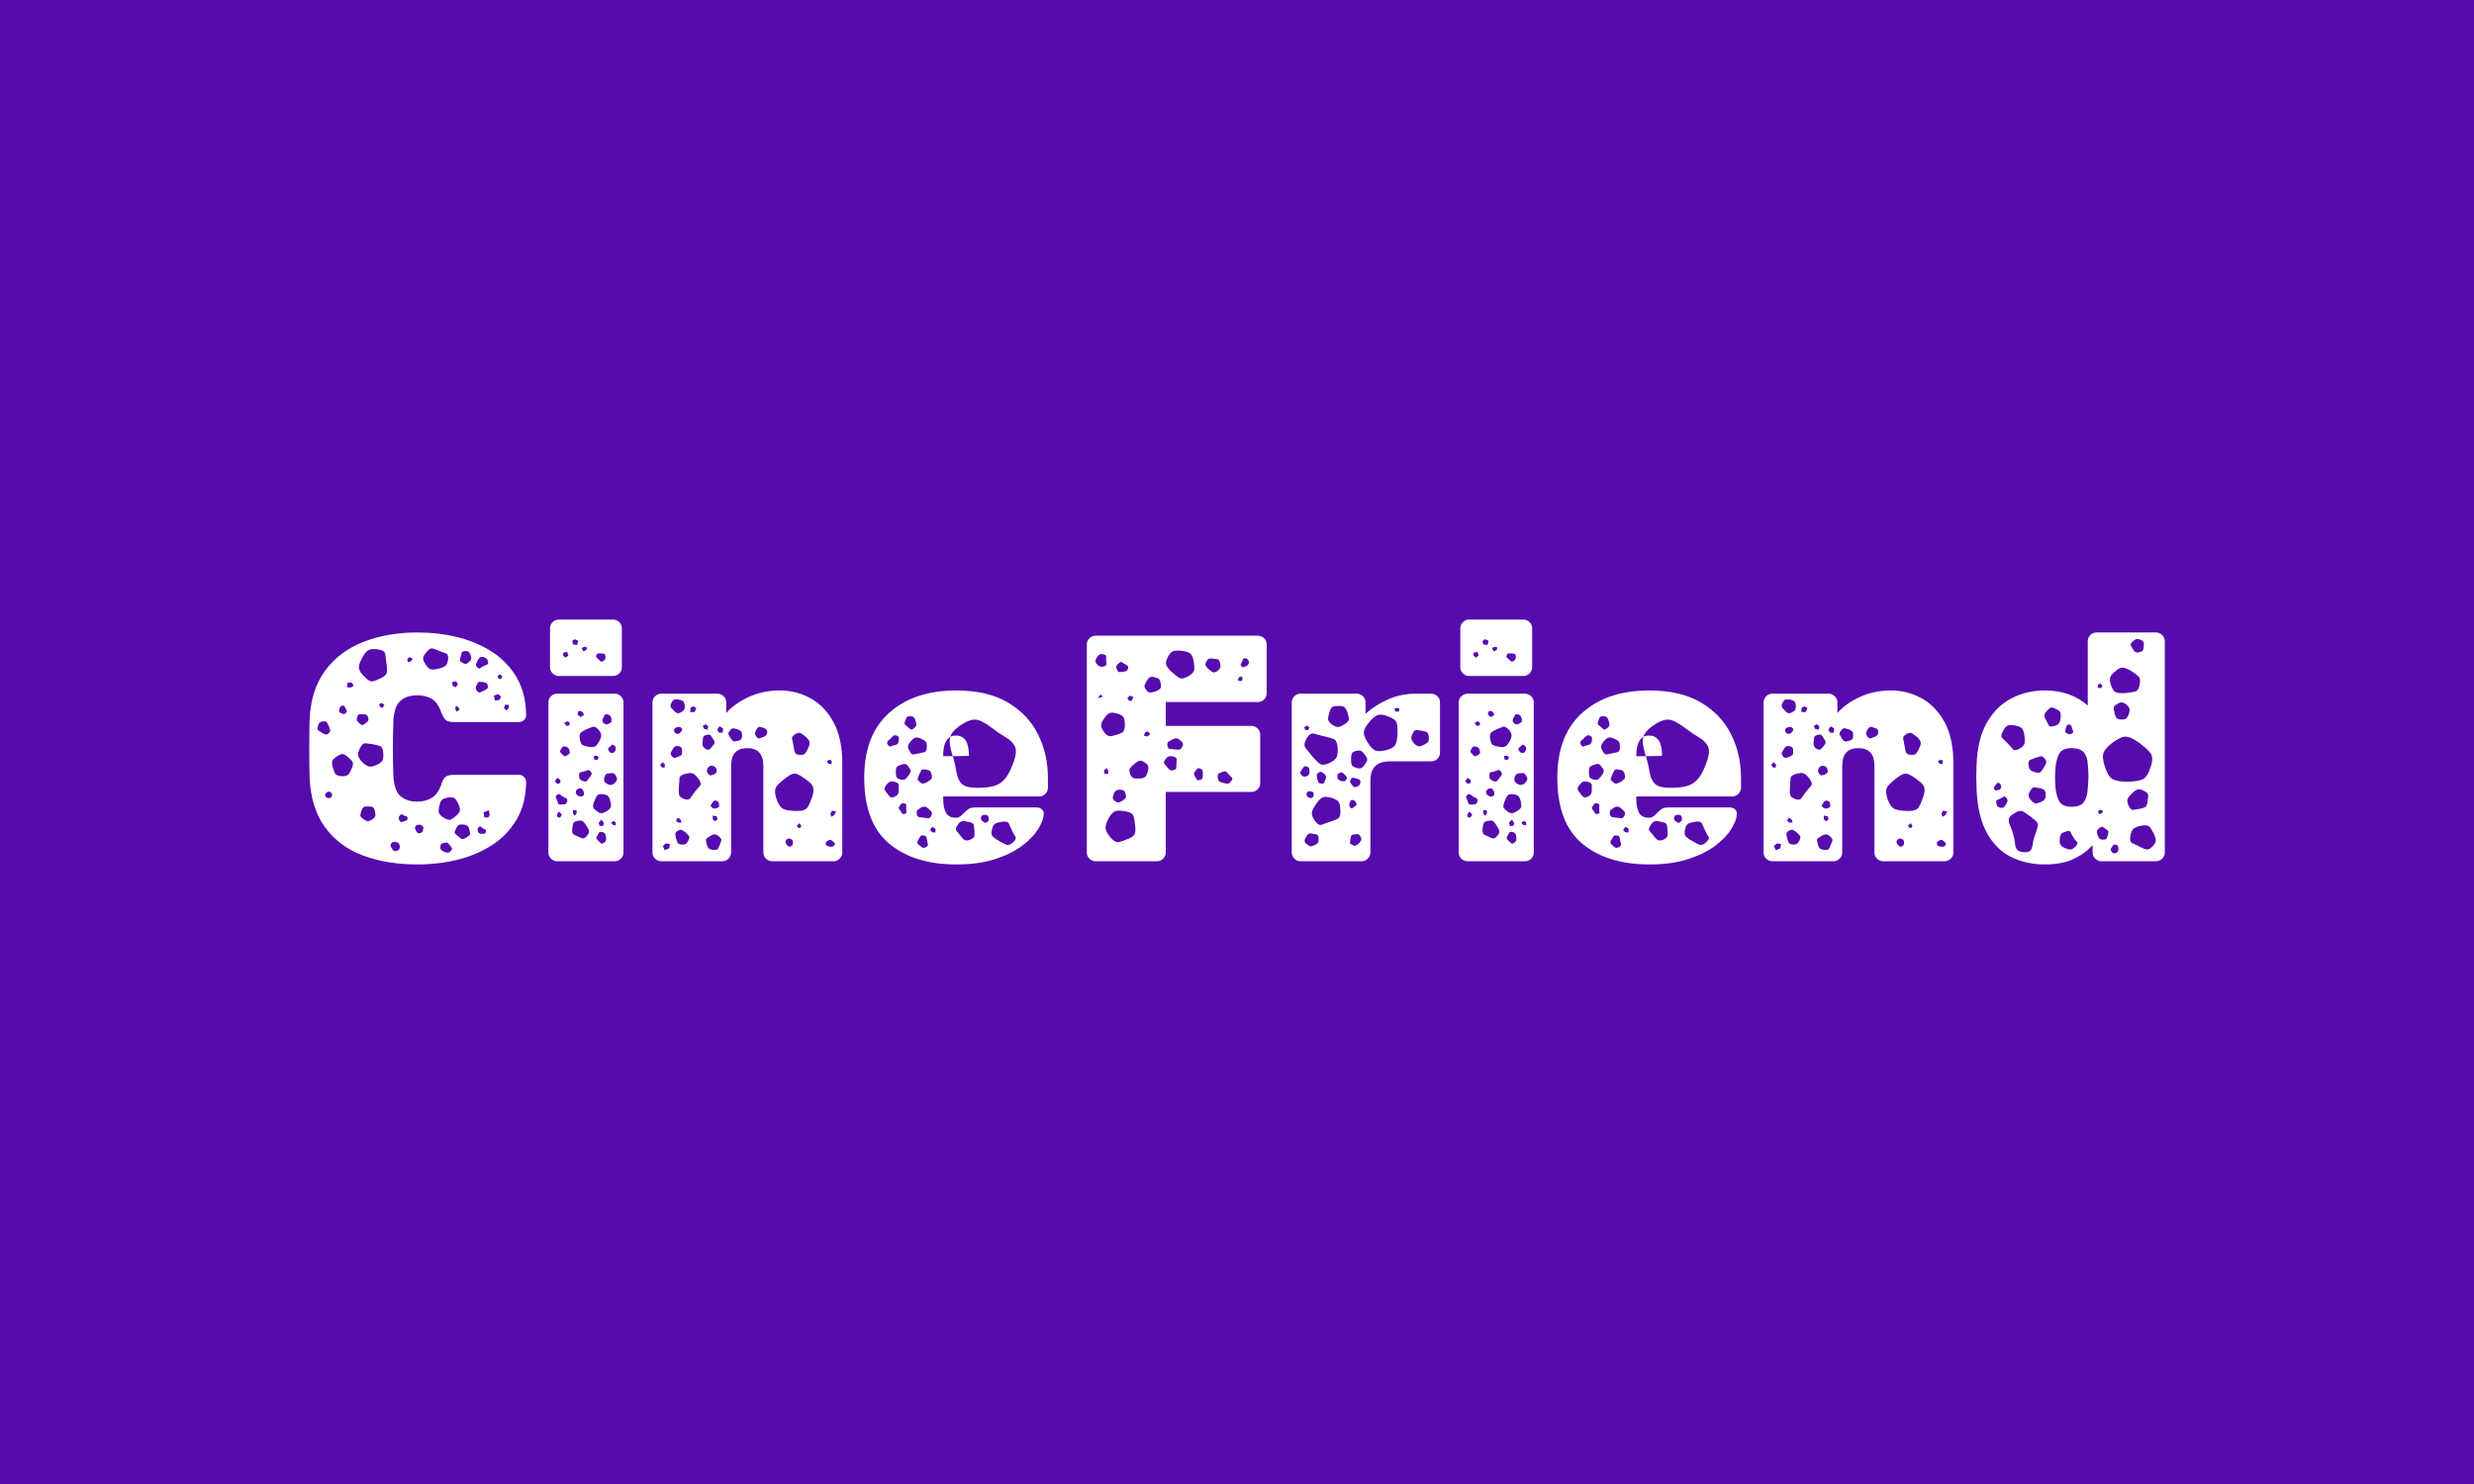 <svg xmlns="http://www.w3.org/2000/svg" version="1.1" xmlns:xlink="http://www.w3.org/1999/xlink" xmlns:svgjs="http://svgjs.dev/svgjs" width="100%" height="100%" viewBox="0 0 1000 600"><rect width="1000" height="600" x="0" y="0" fill="#560bad"/><g><circle r="166.667" cx="446.258" cy="378.287" fill="#560bad" transform="matrix(0.66,0,0,0.66,-20.24,50.336)"/><path d="M286.375 453.287L286.375 453.287Q267.434 453.287 252.823 447.75Q238.239 442.24 229.632 430.398Q221.052 418.556 220.257 399.806L220.257 399.806Q220.065 391.719 220.065 382.426Q220.065 373.161 220.257 364.663L220.257 364.663Q221.052 346.324 229.851 334.482Q238.623 322.64 253.316 316.911Q268.037 311.182 286.375 311.182L286.375 311.182Q299.012 311.182 310.772 314.033Q322.505 316.911 331.989 323.024Q341.447 329.137 347.066 338.704Q352.713 348.298 352.905 361.703L352.905 361.703Q352.905 363.485 351.617 364.773Q350.328 366.061 348.546 366.061L348.546 366.061L308.305 366.061Q305.125 366.061 303.645 364.773Q302.165 363.485 300.986 360.332L300.986 360.332Q298.821 354 295.065 351.834Q291.31 349.669 286.184 349.669L286.184 349.669Q279.687 349.669 275.822 353.123Q271.984 356.577 271.573 365.65L271.573 365.65Q270.997 381.851 271.573 398.819L271.573 398.819Q271.984 407.892 275.822 411.346Q279.687 414.8 286.184 414.8L286.184 414.8Q291.31 414.8 295.175 412.443Q299.012 410.058 300.986 404.137L300.986 404.137Q301.973 400.793 303.563 399.614Q305.125 398.408 308.305 398.408L308.305 398.408L348.546 398.408Q350.328 398.408 351.617 399.696Q352.905 400.985 352.905 402.766L352.905 402.766Q352.713 416.171 347.066 425.765Q341.447 435.332 331.989 441.445Q322.505 447.558 310.772 450.436Q299.012 453.287 286.375 453.287ZM299.012 322.229L299.012 322.229Q296.847 321.242 295.476 320.941Q294.078 320.667 292.516 322.421L292.516 322.421Q290.542 324.614 289.939 326.094Q289.336 327.574 290.926 330.124L290.926 330.124Q292.516 332.892 293.996 333.578Q295.476 334.263 298.437 333.496L298.437 333.496Q301.781 332.892 303.261 331.796Q304.742 330.727 305.125 327.355L305.125 327.355Q305.345 324.395 303.563 323.901Q301.781 323.408 299.012 322.229ZM267.434 330.727L267.434 330.727Q266.858 326.971 266.639 324.614Q266.447 322.229 262.691 321.653L262.691 321.653Q258.36 320.858 256.277 322.037Q254.221 323.216 252.247 327.163L252.247 327.163Q250.082 331.111 250.575 333.386Q251.068 335.661 254.221 338.622L254.221 338.622Q256.989 341.582 259.045 341.089Q261.129 340.595 264.665 338.813L264.665 338.813Q267.434 337.224 267.625 335.551Q267.845 333.879 267.434 330.727ZM318.749 324.806L318.749 324.806Q318.174 323.216 317.379 322.832Q316.584 322.421 314.994 322.64L314.994 322.64Q313.623 322.832 313.431 323.517Q313.239 324.203 312.828 325.601L312.828 325.601Q312.636 326.971 312.335 327.766Q312.033 328.561 313.239 329.329L313.239 329.329Q314.61 330.316 315.597 330.425Q316.584 330.535 317.762 329.329L317.762 329.329Q319.161 328.15 319.243 327.273Q319.352 326.368 318.749 324.806ZM326.644 326.176L326.644 326.176Q325.273 325.985 324.588 326.478Q323.875 326.971 323.3 328.15L323.3 328.15Q322.505 329.74 322.203 330.617Q321.902 331.522 323.108 332.701L323.108 332.701Q324.095 333.687 324.862 333.002Q325.657 332.289 327.055 331.714L327.055 331.714Q328.234 331.111 329.029 330.809Q329.796 330.535 329.605 329.137L329.605 329.137Q329.221 326.78 326.644 326.176ZM282.236 328.945L283.415 327.355L281.441 326.176L280.071 327.574L280.454 329.329L282.236 328.945ZM338.294 338.019L336.924 336.84L335.334 337.827L335.937 339.417L337.499 339.8L338.294 338.019ZM311.046 342.953L310.06 340.979L307.51 341.582L307.894 343.94L309.868 344.735L311.046 342.953ZM326.452 341.582L326.452 341.582Q325.082 341.39 324.287 341.39Q323.492 341.39 322.889 342.761L322.889 342.761Q322.121 344.131 322.011 345.036Q321.902 345.913 323.108 347.311L323.108 347.311Q324.095 348.298 324.972 347.805Q325.849 347.311 327.247 346.708L327.247 346.708Q328.426 346.105 329.029 345.612Q329.605 345.118 329.413 343.94L329.413 343.94Q329.221 342.569 328.536 342.158Q327.823 341.774 326.452 341.582ZM247.313 343.748L246.134 341.966L243.557 341.774L243.174 344.735L245.531 344.926L247.313 343.748ZM336.321 352.629L337.499 350.656L335.937 348.874L333.168 349.861L333.744 352.821L336.321 352.629ZM266.063 355.398L264.473 354.411L262.911 354.987L263.294 356.769L265.076 357.372L266.063 355.398ZM342.242 357.563L342.434 355.59L340.076 355.398L339.281 357.563L340.871 358.934L342.242 357.563ZM242.187 357.372L242.187 357.372Q241.584 355.782 240.213 355.974L240.213 355.974Q239.007 356.193 238.623 357.755L238.623 357.755Q238.431 358.742 238.322 359.345Q238.239 359.921 239.007 360.332L239.007 360.332Q240.213 360.908 240.898 361.127Q241.584 361.319 242.379 360.524L242.379 360.524Q243.366 359.729 243.064 359.153Q242.762 358.55 242.187 357.372ZM312.033 358.55L311.458 356.96L309.868 356.193L309.484 357.947L310.279 359.729L312.033 358.55ZM253.618 361.319L253.618 361.319Q252.055 361.319 251.068 361.209Q250.082 361.127 249.478 362.69L249.478 362.69Q248.875 364.471 249.369 365.266Q249.862 366.061 251.26 367.24L251.26 367.24Q252.439 368.227 253.234 367.733Q254.029 367.24 255.208 366.253L255.208 366.253Q256.77 365.266 256.195 363.293L256.195 363.293Q255.591 361.319 253.618 361.319ZM232.099 368.611L232.099 368.611Q231.332 367.048 230.838 366.253Q230.345 365.458 228.563 365.65L228.563 365.65Q226.781 365.842 226.178 366.637Q225.602 367.432 225.191 369.214L225.191 369.214Q224.999 370.776 225.685 371.27Q226.397 371.763 227.768 372.558L227.768 372.558Q229.139 373.353 229.934 373.654Q230.728 373.956 231.907 372.969L231.907 372.969Q233.086 371.763 232.894 370.996Q232.702 370.201 232.099 368.611ZM259.155 379.658L259.155 379.658Q256.195 379.274 254.522 379.082Q252.823 378.89 251.452 381.44L251.452 381.44Q249.862 384.4 249.972 386.182Q250.082 387.964 252.439 390.513L252.439 390.513Q254.796 392.898 256.688 393.282Q258.552 393.693 261.704 392.103L261.704 392.103Q264.665 390.732 265.158 389.033Q265.652 387.361 265.268 384.016L265.268 384.016Q264.884 381.248 263.404 380.754Q261.924 380.261 259.155 379.658ZM243.557 387.361L243.557 387.361Q241.776 385.798 240.487 385.688Q239.226 385.579 237.253 386.977L237.253 386.977Q235.06 388.347 234.374 389.444Q233.689 390.513 234.292 393.09L234.292 393.09Q235.06 396.05 235.855 397.531Q236.65 399.011 239.802 399.203L239.802 399.203Q242.954 399.395 244.051 398.134Q245.147 396.845 246.326 393.885L246.326 393.885Q247.313 391.308 246.408 390.129Q245.531 388.951 243.557 387.361ZM233.086 409.071L233.086 409.071Q232.099 408.276 230.92 409.071L230.92 409.071Q230.345 409.674 229.934 410.058Q229.55 410.469 229.934 411.237L229.934 411.237Q230.345 412.635 232.099 412.635L232.099 412.635Q233.497 412.635 234.073 411.045L234.073 411.045Q234.292 409.866 233.086 409.071ZM311.458 416.39L311.458 416.39Q310.279 413.813 309.292 412.936Q308.305 412.032 305.728 412.224L305.728 412.224Q302.768 412.635 301.589 413.512Q300.411 414.417 299.807 417.158L299.807 417.158Q299.012 420.118 299.506 421.708Q299.999 423.298 302.768 424.861L302.768 424.861Q305.345 426.451 306.825 425.765Q308.305 425.053 310.471 423.079L310.471 423.079Q312.253 421.324 312.335 420.036Q312.445 418.748 311.458 416.39ZM255.4 417.761L255.4 417.761Q253.81 417.761 253.234 418.254Q252.631 418.748 252.055 420.338L252.055 420.338Q251.452 422.092 251.343 423.079Q251.26 424.066 252.631 425.053L252.631 425.053Q254.413 426.451 255.509 426.752Q256.578 427.026 258.36 425.847L258.36 425.847Q260.334 424.669 260.526 423.49Q260.718 422.311 260.142 420.118L260.142 420.118Q259.539 418.145 258.47 417.953Q257.373 417.761 255.4 417.761ZM329.796 424.477L330.591 422.887L330.016 420.118L326.836 421.324L327.247 424.477L329.796 424.477ZM278.481 423.49L278.481 423.49Q277.494 423.079 276.918 422.695Q276.315 422.311 275.52 423.298L275.52 423.298Q274.15 424.861 275.52 426.642L275.52 426.642Q276.123 427.629 276.726 427.328Q277.302 427.026 278.289 426.834L278.289 426.834Q279.276 426.451 279.769 426.259Q280.262 426.039 280.262 425.053L280.262 425.053Q280.262 424.285 279.879 423.983Q279.468 423.682 278.481 423.49ZM288.952 429.411L288.952 429.411Q286.978 428.232 285.389 429.603L285.389 429.603Q284.621 430.398 284.813 431.083Q285.005 431.769 285.608 432.947L285.608 432.947Q286.184 434.345 287.773 434.153L287.773 434.153Q289.336 433.934 289.747 432.372L289.747 432.372Q289.939 431.193 289.939 430.59Q289.939 429.987 288.952 429.411ZM314.226 428.808L314.226 428.808Q312.033 428.616 311.156 429.493Q310.279 430.398 309.484 432.372L309.484 432.372Q308.689 433.934 309.566 434.647Q310.471 435.332 311.841 436.511L311.841 436.511Q312.828 437.498 313.623 437.69Q314.418 437.881 315.789 437.114L315.789 437.114Q317.379 436.127 318.174 435.414Q318.941 434.729 318.366 432.947L318.366 432.947Q317.954 430.782 317.187 429.904Q316.392 429 314.226 428.808ZM326.452 431.193L326.452 431.193Q325.657 430.59 325.164 430.206Q324.67 429.795 323.875 430.398L323.875 430.398Q322.697 431.385 323.492 433.358L323.492 433.358Q323.875 434.537 325.657 434.537L325.657 434.537Q326.836 434.537 327.439 434.428Q328.042 434.345 328.234 433.358L328.234 433.358Q328.618 432.372 328.042 432.07Q327.439 431.769 326.452 431.193ZM273.766 439.663L273.766 439.663Q271.573 438.868 270.202 440.458L270.202 440.458Q269.599 441.445 269.901 442.048Q270.202 442.624 270.805 443.803L270.805 443.803Q271.984 445.584 273.546 445.009L273.546 445.009Q275.52 444.597 275.52 442.432L275.52 442.432Q275.52 440.266 273.766 439.663ZM305.92 441.253L305.92 441.253Q304.934 439.663 303.563 439.855L303.563 439.855Q302.165 440.266 301.397 440.458Q300.602 440.65 300.411 442.048L300.411 442.048Q300.191 443.611 300.794 444.296Q301.397 445.009 302.768 445.584L302.768 445.584Q304.358 446.187 305.125 446.078Q305.92 445.995 306.907 444.789L306.907 444.789Q307.894 443.803 307.318 443.117Q306.715 442.432 305.92 441.253ZM406.194 337.827L372.834 337.827Q370.668 337.827 369.078 336.237Q367.516 334.674 367.516 332.509L367.516 332.509L367.516 308.605Q367.516 306.44 369.078 304.877Q370.668 303.287 372.834 303.287L372.834 303.287L406.194 303.287Q408.36 303.287 409.95 304.877Q411.512 306.44 411.512 308.605L411.512 308.605L411.512 332.509Q411.512 334.674 409.95 336.237Q408.36 337.827 406.194 337.827L406.194 337.827ZM384.868 316.308L382.702 315.321L381.112 316.308L381.523 318.474L384.073 318.885L384.868 316.308ZM389.802 321.845L390.213 320.447L388.815 319.872L386.841 320.667L388.02 322.832L389.802 321.845ZM378.755 325.381L377.96 323.024L375.602 323.627L375.602 325.381L376.973 326.588L378.755 325.381ZM398.684 324.011L398.684 324.011Q397.505 324.011 396.902 324.011Q396.326 324.011 395.915 324.998L395.915 324.998Q395.531 325.985 395.915 326.478Q396.326 326.971 397.121 327.574L397.121 327.574Q397.889 328.342 398.492 328.835Q399.095 329.329 400.082 328.753L400.082 328.753Q401.836 327.574 401.452 325.381L401.452 325.381Q401.068 324.203 400.465 324.203Q399.862 324.203 398.684 324.011ZM407.181 451.313L371.847 451.313Q369.681 451.313 368.091 449.724Q366.529 448.161 366.529 445.995L366.529 445.995L366.529 354Q366.529 351.834 368.091 350.272Q369.681 348.682 371.847 348.682L371.847 348.682L407.181 348.682Q409.347 348.682 410.937 350.272Q412.499 351.834 412.499 354L412.499 354L412.499 445.995Q412.499 448.161 410.937 449.724Q409.347 451.313 407.181 451.313L407.181 451.313ZM388.431 361.511L387.033 359.537L385.06 359.153L384.292 361.319L386.266 363.101L388.431 361.511ZM405.208 364.279L405.208 364.279Q404.796 361.703 402.631 361.319L402.631 361.319Q401.452 361.127 401.068 361.703Q400.657 362.306 400.082 363.485L400.082 363.485Q399.095 365.266 400.082 366.445L400.082 366.445Q401.644 368.035 403.234 367.24L403.234 367.24Q404.413 366.637 404.906 366.144Q405.4 365.65 405.208 364.279ZM379.55 368.035L379.358 366.061L377.96 365.65L376.178 366.637L377.576 368.419L379.55 368.035ZM396.902 370.392L396.902 370.392Q394.928 368.419 393.448 369.022Q391.968 369.597 389.61 370.584L389.61 370.584Q387.444 371.571 386.458 372.476Q385.471 373.353 385.663 375.71L385.663 375.71Q386.046 378.479 386.841 379.576Q387.636 380.645 390.405 381.056L390.405 381.056Q393.174 381.631 394.544 381.248Q395.915 380.864 397.313 378.479L397.313 378.479Q398.875 375.93 398.875 374.23Q398.875 372.558 396.902 370.392ZM406.578 380.261L406.578 380.261Q405.783 379.658 405.4 380.069Q405.016 380.453 404.413 381.056L404.413 381.056Q403.618 381.631 403.234 382.043Q402.823 382.426 403.234 383.221L403.234 383.221Q404.221 385.195 405.783 385.003L405.783 385.003Q407.373 384.811 407.757 382.618L407.757 382.618Q407.976 381.056 406.578 380.261ZM379.55 384.016L379.55 384.016Q379.139 381.44 376.973 381.056L376.973 381.056Q375.602 380.864 375.109 381.357Q374.616 381.851 374.012 383.029L374.012 383.029Q373.437 384.016 373.821 384.51Q374.204 385.003 374.999 385.798L374.999 385.798Q375.602 386.566 376.096 386.867Q376.589 387.169 377.384 386.785L377.384 386.785Q378.563 386.182 379.139 385.688Q379.742 385.195 379.55 384.016ZM396.518 389.334L397.313 387.553L395.915 386.566L394.352 386.977L394.544 388.951L396.518 389.334ZM392.379 396.434L392.379 396.434Q391.584 395.255 390.789 395.447Q389.994 395.667 388.623 396.242L388.623 396.242Q387.033 396.653 386.156 396.845Q385.279 397.037 385.279 398.627L385.279 398.627Q385.279 400.381 385.855 401.094Q386.458 401.779 388.239 402.355L388.239 402.355Q389.61 402.766 390.103 402.081Q390.597 401.368 391.584 400.19L391.584 400.19Q392.379 399.011 392.872 398.326Q393.366 397.64 392.379 396.434ZM407.976 399.203L407.976 399.203Q407.181 397.64 406.277 397.421Q405.4 397.229 403.81 397.421L403.81 397.421Q402.247 397.64 401.644 398.216Q401.068 398.819 400.657 400.381L400.657 400.381Q400.465 401.971 400.959 402.657Q401.452 403.342 402.823 404.137L402.823 404.137Q405.016 405.316 406.989 403.561L406.989 403.561Q408.168 402.355 408.47 401.478Q408.744 400.601 407.976 399.203ZM373.821 403.342L373.821 401.588L372.039 400.19L370.476 402.355L372.039 403.945L373.821 403.342ZM388.02 408.496L388.02 408.496Q387.253 406.522 385.855 406.714L385.855 406.714Q383.689 406.906 383.305 408.687L383.305 408.687Q383.086 410.25 384.868 411.237L384.868 411.237Q386.458 412.224 387.828 411.237L387.828 411.237Q388.815 410.25 388.02 408.496ZM375.191 411.648L375.191 411.648Q374.204 410.853 373.629 410.36Q373.026 409.866 371.847 410.661L371.847 410.661Q370.86 411.456 371.052 412.141Q371.244 412.827 371.847 414.197L371.847 414.197Q372.231 415.403 372.532 415.979Q372.834 416.582 374.012 416.582L374.012 416.582Q375.794 416.582 376.671 416.39Q377.576 416.171 377.96 414.608L377.96 414.608Q378.371 413.21 377.466 412.827Q376.589 412.443 375.191 411.648ZM404.413 414.197L404.413 414.197Q403.81 412.032 402.823 411.237Q401.836 410.469 399.478 410.25L399.478 410.25Q397.313 410.058 396.518 410.963Q395.723 411.84 394.928 413.813L394.928 413.813Q393.941 416.171 393.859 417.459Q393.749 418.748 395.531 420.118L395.531 420.118Q397.505 421.9 398.875 421.9Q400.273 421.9 402.439 420.529L402.439 420.529Q404.605 419.131 404.796 417.871Q405.016 416.582 404.413 414.197ZM383.881 421.9L383.689 420.118L381.523 419.926L381.523 421.9L382.702 423.49L383.881 421.9ZM374.807 422.695L373.026 420.913L371.847 422.503L371.847 424.066L373.629 424.669L374.807 422.695ZM400.082 429.603L400.465 427.821L399.095 425.847L397.313 427.629L397.889 429.795L400.082 429.603ZM389.802 429.603L389.802 429.603Q388.623 427.629 387.636 426.834Q386.65 426.039 384.292 426.642L384.292 426.642Q382.099 427.026 381.715 428.232Q381.332 429.411 381.112 431.769L381.112 431.769Q380.92 433.742 381.606 434.537Q382.318 435.332 384.073 435.908L384.073 435.908Q386.046 436.895 387.253 437.306Q388.431 437.69 389.994 435.908L389.994 435.908Q391.584 434.153 391.392 432.865Q391.2 431.577 389.802 429.603ZM407.757 429.411L407.757 427.437L406.578 426.642L404.796 427.629L406.003 429L407.757 429.411ZM399.287 433.358L399.287 433.358Q397.889 433.167 397.395 433.934Q396.902 434.729 396.326 435.908L396.326 435.908Q395.723 436.895 396.025 437.498Q396.326 438.101 397.121 438.868L397.121 438.868Q398.108 439.663 398.601 440.266Q399.095 440.842 400.082 440.266L400.082 440.266Q402.247 439.279 401.836 436.895L401.836 436.895Q401.644 435.332 401.26 434.537Q400.849 433.742 399.287 433.358ZM473.108 451.313L435.608 451.313Q433.415 451.313 431.852 449.724Q430.262 448.161 430.262 445.995L430.262 445.995L430.262 354Q430.262 351.834 431.852 350.272Q433.415 348.682 435.608 348.682L435.608 348.682L470.147 348.682Q472.313 348.682 473.875 350.272Q475.465 351.834 475.465 354L475.465 354L475.465 360.524Q480.4 354.795 489.089 350.765Q497.779 346.708 508.223 346.708L508.223 346.708Q518.283 346.708 526.973 351.451Q535.663 356.193 541.09 366.061Q546.518 375.93 546.518 391.5L546.518 391.5L546.518 445.995Q546.518 448.161 544.928 449.724Q543.366 451.313 541.2 451.313L541.2 451.313L503.481 451.313Q501.315 451.313 499.753 449.724Q498.163 448.161 498.163 445.995L498.163 445.995L498.163 392.898Q498.163 382.043 488.294 382.043L488.294 382.043Q478.426 382.043 478.426 392.898L478.426 392.898L478.426 445.995Q478.426 448.161 476.836 449.724Q475.273 451.313 473.108 451.313L473.108 451.313ZM446.244 352.246L446.244 352.246Q444.489 352.026 443.585 352.328Q442.708 352.629 441.913 354.219L441.913 354.219Q441.118 355.782 441.419 356.686Q441.721 357.563 443.091 358.742L443.091 358.742Q444.27 360.14 445.175 360.524Q446.052 360.908 447.642 360.14L447.642 360.14Q449.424 359.153 449.807 358.249Q450.191 357.372 449.999 355.59L449.999 355.59Q449.616 353.616 448.821 353.123Q448.026 352.629 446.244 352.246ZM456.112 359.921L457.099 357.372L455.125 356.385L453.563 357.372L453.371 359.921L456.112 359.921ZM464.007 370.776L464.418 368.611L462.828 367.432L461.046 368.419L461.841 370.201L464.007 370.776ZM473.3 372.558L473.492 370.009L471.326 368.611L469.928 370.776L470.915 372.558L473.3 372.558ZM448.218 370.009L448.218 370.009Q447.642 369.214 447.148 369.104Q446.655 369.022 445.476 369.214L445.476 369.214Q443.694 369.597 443.503 370.776L443.503 370.776Q443.283 372.366 444.873 373.161L444.873 373.161Q446.052 373.737 447.231 372.558L447.231 372.558Q448.026 371.763 448.327 371.379Q448.629 370.996 448.218 370.009ZM498.163 369.597L498.163 369.597Q496.792 369.022 495.887 369.022Q495.01 369.022 494.215 370.201L494.215 370.201Q493.228 371.763 493.037 372.668Q492.845 373.545 494.023 375.135L494.023 375.135Q495.01 376.313 495.887 376.012Q496.792 375.71 498.355 375.135L498.355 375.135Q500.52 374.34 500.52 372.174L500.52 372.174Q500.52 370.201 498.163 369.597ZM482.565 370.584L482.565 370.584Q480.783 370.009 479.796 369.899Q478.81 369.789 477.631 371.379L477.631 371.379Q476.452 372.75 476.836 373.654Q477.247 374.532 478.234 376.122L478.234 376.122Q479.029 377.492 479.796 377.794Q480.591 378.095 482.181 377.684L482.181 377.684Q483.744 377.3 484.457 376.697Q485.142 376.122 485.142 374.34L485.142 374.34Q485.142 372.558 484.648 371.873Q484.155 371.187 482.565 370.584ZM524.424 375.327L524.424 375.327Q522.45 373.737 521.244 372.969Q520.065 372.174 517.9 373.353L517.9 373.353Q515.542 374.724 515.734 376.122Q515.926 377.492 516.529 380.069L516.529 380.069Q516.913 382.618 517.296 384.208Q517.708 385.798 520.257 386.182L520.257 386.182Q523.026 386.374 523.93 385.085Q524.807 383.824 525.986 381.248L525.986 381.248Q526.781 379.082 526.397 377.986Q525.986 376.917 524.424 375.327ZM467.762 377.108L467.762 377.108Q466.776 375.519 466.09 374.449Q465.405 373.353 463.431 373.956L463.431 373.956Q461.458 374.34 461.266 375.519Q461.046 376.697 460.855 378.89L460.855 378.89Q460.663 381.631 463.431 382.838L463.431 382.838Q464.802 383.221 465.405 382.618Q465.981 382.043 466.968 380.864L466.968 380.864Q467.762 379.877 468.174 379.164Q468.557 378.479 467.762 377.108ZM446.463 380.864L446.463 380.864Q444.078 380.261 442.9 382.235L442.9 382.235Q441.913 383.824 441.529 384.702Q441.118 385.579 442.105 386.977L442.105 386.977Q443.283 388.347 444.27 387.964Q445.257 387.553 446.847 386.977L446.847 386.977Q448.026 386.374 448.218 385.798Q448.437 385.195 448.437 383.824L448.437 383.824Q448.437 382.426 448.026 381.851Q447.642 381.248 446.463 380.864ZM539.994 391.719L539.994 389.746L538.815 389.142L537.033 389.937L538.02 391.719L539.994 391.719ZM437.582 394.077L437.965 392.103L436.375 390.732L435.005 392.295L435.8 393.693L437.582 394.077ZM469.544 395.447L469.544 395.447Q469.16 393.282 467.187 392.898L467.187 392.898Q464.994 392.487 464.007 394.46L464.007 394.46Q463.02 396.434 464.418 397.832L464.418 397.832Q465.405 398.819 465.981 398.709Q466.584 398.627 467.762 398.216L467.762 398.216Q468.749 397.64 469.243 397.147Q469.736 396.653 469.544 395.447ZM458.689 401.176L458.689 401.176Q456.715 398.408 455.125 397.64Q453.563 396.845 450.191 397.832L450.191 397.832Q447.039 398.627 446.847 400.381Q446.655 402.163 446.463 405.316L446.463 405.316Q446.244 408.496 446.463 410.25Q446.655 412.032 449.616 413.21L449.616 413.21Q452.384 414.197 453.453 412.635Q454.55 411.045 456.332 408.687L456.332 408.687Q458.305 406.303 459.374 405.042Q460.471 403.753 458.689 401.176ZM524.424 401.368L524.424 401.368Q520.86 398.627 518.503 397.832Q516.118 397.037 512.582 399.806L512.582 399.806Q508.223 402.958 506.359 405.316Q504.468 407.701 506.057 412.827L506.057 412.827Q507.839 418.145 510.608 419.351Q513.349 420.529 519.078 420.529L519.078 420.529Q523.821 420.529 525.191 418.364Q526.589 416.171 528.152 411.648L528.152 411.648Q529.358 407.701 528.563 405.727Q527.768 403.753 524.424 401.368ZM469.16 414.197L469.16 414.197Q467.762 414.005 467.187 415.184L467.187 415.184Q466.584 416.171 466.09 416.774Q465.597 417.377 466.392 418.145L466.392 418.145Q467.954 419.735 470.147 418.556L470.147 418.556Q471.134 418.145 471.134 417.459Q471.134 416.774 470.915 415.595L470.915 415.595Q470.723 414.608 469.16 414.197ZM541.584 423.079L542.762 420.913L540.213 420.338L539.226 422.311L539.802 424.066L541.584 423.079ZM470.147 425.656L469.544 423.874L467.187 423.298L467.187 425.656L468.557 426.834L470.147 425.656ZM448.026 427.629L447.45 425.656L445.668 424.669L444.681 426.451L445.86 427.629L448.026 427.629ZM520.86 430.782L521.463 429.603L520.257 428.013L518.694 429.603L519.681 430.974L520.86 430.782ZM450.602 433.742L450.602 433.742Q449.204 432.563 448.327 432.18Q447.45 431.769 445.86 432.563L445.86 432.563Q444.27 433.55 444.27 434.537Q444.27 435.524 444.681 437.306L444.681 437.306Q445.257 439.088 445.668 439.965Q446.052 440.842 447.834 441.061L447.834 441.061Q449.807 441.253 450.685 440.65Q451.589 440.074 452.384 438.293L452.384 438.293Q453.152 436.703 452.576 435.826Q451.973 434.921 450.602 433.742ZM470.723 435.908L470.723 435.908Q468.749 434.153 466.584 435.332L466.584 435.332Q464.802 436.511 463.733 437.114Q462.636 437.69 463.239 439.663L463.239 439.663Q463.623 442.048 464.418 443.117Q465.213 444.214 467.762 444.406L467.762 444.406Q469.928 444.597 470.531 443.419Q471.134 442.24 471.902 440.074L471.902 440.074Q472.697 438.485 472.313 437.69Q471.902 436.895 470.723 435.908ZM514.939 437.69L514.939 437.69Q513.157 436.895 512.17 438.293L512.17 438.293Q511.184 439.471 512.362 441.061L512.362 441.061Q513.568 442.816 514.939 442.24L514.939 442.24Q516.31 441.829 516.31 439.855L516.31 439.855Q516.31 438.101 514.939 437.69ZM540.597 439.088L540.597 439.088Q539.418 437.881 538.431 438.293L538.431 438.293Q537.444 438.868 536.841 439.279Q536.266 439.663 536.458 440.842L536.458 440.842Q536.65 441.829 537.335 442.048Q538.02 442.24 539.007 442.432L539.007 442.432Q540.981 442.624 541.776 441.445L541.776 441.445Q542.187 440.458 541.776 440.074Q541.392 439.663 540.597 439.088ZM440.542 443.419L440.926 440.65L438.349 440.458L436.595 442.048L437.773 444.597L440.542 443.419ZM616.392 453.287L616.392 453.287Q590.542 453.287 575.246 440.568Q559.95 427.821 559.95 400.19L559.95 400.19L559.95 398.819Q560.334 373.353 575.63 360.031Q590.926 346.708 616.2 346.708L616.2 346.708Q635.526 346.708 647.971 354.11Q660.389 361.511 666.419 373.654Q672.45 385.798 672.45 400.381L672.45 400.381L672.45 406.303Q672.45 408.496 670.86 410.058Q669.27 411.648 667.105 411.648L667.105 411.648L608.305 411.648L608.305 412.635Q608.305 418.556 609.977 421.599Q611.65 424.669 615.981 424.669L615.981 424.669Q617.762 424.669 618.941 423.682Q620.147 422.695 621.71 421.105L621.71 421.105Q623.492 419.351 624.67 418.857Q625.849 418.364 628.234 418.364L628.234 418.364L665.542 418.364Q667.516 418.364 668.777 419.543Q670.065 420.721 669.873 422.695L669.873 422.695Q669.681 426.451 666.419 431.686Q663.157 436.895 656.66 441.829Q650.136 446.763 640.076 450.025Q630.016 453.287 616.392 453.287ZM587.965 362.498L587.965 362.498Q586.184 362.498 585.8 363.375Q585.389 364.279 584.813 366.061L584.813 366.061Q584.402 367.048 584.895 367.624Q585.389 368.227 586.375 368.803L586.375 368.803Q587.362 369.789 588.075 370.392Q588.76 370.996 589.939 370.201L589.939 370.201Q591.31 369.214 591.721 368.419Q592.105 367.624 591.529 365.842L591.529 365.842Q591.118 364.088 590.432 363.293Q589.747 362.498 587.965 362.498ZM608.305 386.977L608.305 386.977L614.226 386.977Q614.007 386.566 613.815 385.99L613.815 385.99Q612.828 382.426 612.444 379.877Q612.033 377.3 612.636 375.135L612.636 375.135Q614.007 374.34 616.2 374.34L616.2 374.34Q624.095 374.34 624.095 386.785L624.095 386.785L614.226 386.977Q615.789 392.487 616.474 396.845Q617.187 401.176 619.435 403.644Q621.71 406.111 627.631 406.303L627.631 406.303Q634.95 406.522 639.391 405.233Q643.832 403.945 646.573 400.299Q649.341 396.653 651.726 389.746L651.726 389.746Q653.7 383.824 652.11 380.754Q650.52 377.684 646.491 375.327Q642.434 372.969 637.499 369.214L637.499 369.214Q631.77 364.855 628.124 364.581Q624.478 364.279 618.557 368.227L618.557 368.227Q613.623 371.763 612.636 375.135L612.636 375.135Q608.305 377.492 608.305 386.977ZM579.879 374.34L579.879 374.34Q578.7 373.956 577.987 374.34Q577.302 374.724 576.507 375.71L576.507 375.71Q575.328 376.917 574.451 377.602Q573.546 378.287 574.341 379.877L574.341 379.877Q575.328 381.44 576.315 380.946Q577.302 380.453 579.084 380.069L579.084 380.069Q580.866 379.658 581.057 377.684L581.057 377.684Q581.249 376.505 581.167 375.71Q581.057 374.943 579.879 374.34ZM595.257 376.505L595.257 376.505Q592.9 375.327 591.611 375.519Q590.323 375.71 588.76 377.492L588.76 377.492Q586.978 379.466 586.787 380.754Q586.595 382.043 587.965 384.208L587.965 384.208Q588.952 386.182 590.241 385.88Q591.529 385.579 593.694 385.195L593.694 385.195Q595.668 384.811 596.847 384.51Q598.026 384.208 598.218 382.043L598.218 382.043Q598.437 379.658 597.943 378.589Q597.45 377.492 595.257 376.505ZM586.787 393.09L586.787 393.09Q585.8 391.719 584.813 391.719Q583.826 391.719 582.236 392.295L582.236 392.295Q580.454 392.898 579.879 393.583Q579.276 394.269 579.276 396.05L579.276 396.05Q579.276 398.216 579.577 399.395Q579.879 400.601 581.852 401.176L581.852 401.176Q584.018 401.779 585.005 401.094Q585.992 400.381 587.362 398.408L587.362 398.408Q588.568 396.845 588.349 395.749Q588.157 394.68 586.787 393.09ZM596.847 395.063L596.847 395.063Q595.257 394.872 594.873 395.667Q594.489 396.434 593.694 398.024L593.694 398.024Q593.091 399.614 592.708 400.491Q592.296 401.368 593.503 402.355L593.503 402.355Q594.873 403.753 595.86 403.753Q596.847 403.753 598.629 402.766L598.629 402.766Q600.191 401.779 600.986 400.985Q601.781 400.19 601.178 398.216L601.178 398.216Q600.794 396.242 599.807 395.749Q598.821 395.255 596.847 395.063ZM578.892 402.766L578.892 402.766Q576.507 402.163 575.438 402.766Q574.341 403.342 572.971 405.316L572.971 405.316Q571.984 407.097 572.669 408.002Q573.355 408.879 574.533 410.469L574.533 410.469Q575.52 411.84 576.315 412.141Q577.11 412.443 578.481 411.84L578.481 411.84Q581.057 410.853 581.057 408.084L581.057 408.084Q581.057 405.919 581.057 404.63Q581.057 403.342 578.892 402.766ZM585.608 419.131L585.608 419.131Q585.608 417.761 585.69 416.966Q585.8 416.171 584.621 415.979L584.621 415.979Q583.223 415.595 582.73 416.089Q582.236 416.582 581.441 417.761L581.441 417.761Q580.866 418.556 581.167 419.049Q581.441 419.543 582.044 420.338L582.044 420.338Q582.839 421.324 583.223 422.01Q583.634 422.695 584.813 422.311L584.813 422.311Q585.992 421.9 585.8 421.105Q585.608 420.338 585.608 419.131ZM599.012 418.94L599.012 418.94Q597.231 417.158 594.873 418.364L594.873 418.364Q593.283 419.351 592.598 419.926Q591.913 420.529 592.105 422.311L592.105 422.311Q592.516 424.066 593.503 424.285Q594.489 424.477 596.244 424.669L596.244 424.669Q598.026 424.861 599.122 424.97Q600.191 425.053 600.986 423.49L600.986 423.49Q601.781 421.9 601.096 421.023Q600.41 420.118 599.012 418.94ZM636.129 424.285L636.129 424.285Q635.717 423.298 635.224 423.079Q634.731 422.887 633.744 422.887L633.744 422.887Q631.989 422.887 631.578 424.066L631.578 424.066Q631.003 425.656 632.181 426.642L632.181 426.642Q633.168 427.245 633.662 427.629Q634.155 428.013 635.142 427.437L635.142 427.437Q636.129 426.642 636.211 426.039Q636.321 425.464 636.129 424.285ZM627.439 433.167L627.439 433.167Q627.247 430.782 627.137 429.411Q627.055 428.013 624.67 427.437L624.67 427.437Q621.71 426.642 620.147 426.752Q618.557 426.834 616.967 429.411L616.967 429.411Q615.405 431.769 616.584 432.947Q617.762 434.153 619.352 436.319L619.352 436.319Q620.723 438.101 621.819 438.485Q622.889 438.868 624.862 438.101L624.862 438.101Q626.836 437.306 627.247 436.209Q627.631 435.14 627.439 433.167ZM650.136 431.769L650.136 431.769Q649.15 429.411 648.464 428.123Q647.779 426.834 645.01 427.026L645.01 427.026Q641.858 427.437 640.268 428.232Q638.678 429 638.102 432.18L638.102 432.18Q637.499 435.14 638.788 436.319Q640.076 437.498 642.845 439.088L642.845 439.088Q645.394 440.65 647.066 441.253Q648.766 441.829 651.123 439.663L651.123 439.663Q653.481 437.69 652.412 436.127Q651.315 434.537 650.136 431.769ZM603.563 433.742L603.563 431.385L601.589 430.206L600.191 432.18L601.589 433.55L603.563 433.742ZM596.463 435.524L596.463 435.524Q595.065 435.332 594.572 435.826Q594.078 436.319 593.503 437.498L593.503 437.498Q592.708 438.676 592.516 439.471Q592.296 440.266 593.283 441.253L593.283 441.253Q594.681 442.432 595.476 442.925Q596.244 443.419 597.834 442.624L597.834 442.624Q599.204 441.829 598.93 440.842Q598.629 439.855 598.437 438.293L598.437 438.293Q598.218 437.114 597.943 436.401Q597.642 435.716 596.463 435.524Z " fill="#ffffff" transform="matrix(0.66,0,0,0.66,-20.24,50.336)"/><path d="M739.295 451.313L701.576 451.313Q699.41 451.313 697.847 449.724Q696.258 448.161 696.258 445.995L696.258 445.995L696.258 318.474Q696.258 316.308 697.847 314.746Q699.41 313.156 701.576 313.156L701.576 313.156L801.055 313.156Q803.22 313.156 804.81 314.746Q806.4 316.308 806.4 318.474L806.4 318.474L806.4 348.49Q806.4 350.656 804.81 352.246Q803.22 353.808 801.055 353.808L801.055 353.808L744.613 353.808L744.613 368.419L797.107 368.419Q799.273 368.419 800.863 370.009Q802.453 371.571 802.453 373.737L802.453 373.737L802.453 403.561Q802.453 405.727 800.863 407.289Q799.273 408.879 797.107 408.879L797.107 408.879L744.613 408.879L744.613 445.995Q744.613 448.161 743.023 449.724Q741.46 451.313 739.295 451.313L739.295 451.313ZM754.481 322.421L754.481 322.421Q750.918 322.037 749.163 322.64Q747.381 323.216 745.792 326.368L745.792 326.368Q744.229 329.548 744.997 331.303Q745.792 333.084 748.368 335.469L748.368 335.469Q751.137 338.019 752.891 339.005Q754.673 339.992 758.045 338.21L758.045 338.21Q761.581 336.237 761.992 334.263Q762.376 332.289 761.581 328.342L761.581 328.342Q761.005 324.998 759.415 323.901Q757.826 322.832 754.481 322.421ZM708.1 327.958L708.1 327.958Q708.1 326.588 708.1 325.793Q708.1 324.998 706.729 324.614L706.729 324.614Q704.152 323.819 702.782 325.985L702.782 325.985Q701.795 327.355 701.576 328.26Q701.384 329.137 702.37 330.535L702.37 330.535Q704.344 332.892 707.113 331.906L707.113 331.906Q708.483 331.303 708.292 330.316Q708.1 329.329 708.1 327.958ZM793.16 326.971L793.16 326.971Q792.173 326.971 791.981 327.574Q791.789 328.15 791.378 328.945L791.378 328.945Q790.994 329.932 790.611 330.535Q790.199 331.111 790.994 331.906L790.994 331.906Q791.789 332.701 792.365 332.399Q792.968 332.097 794.147 331.714L794.147 331.714Q795.737 330.535 795.545 329.137L795.545 329.137Q795.134 327.163 793.16 326.971ZM777.782 329.548L777.782 329.548Q777.37 327.766 776.301 327.574Q775.205 327.355 773.231 327.163L773.231 327.163Q771.641 326.971 770.874 327.355Q770.079 327.766 769.284 329.329L769.284 329.329Q768.681 330.727 769.092 331.522Q769.476 332.289 770.654 333.496L770.654 333.496Q772.244 334.674 773.122 335.36Q774.026 336.045 775.808 335.058L775.808 335.058Q777.562 333.879 777.974 332.783Q778.357 331.714 777.782 329.548ZM719.558 330.535L719.558 330.535Q718.352 329.74 717.667 329.329Q716.981 328.945 715.994 329.932L715.994 329.932Q714.816 330.919 714.404 331.714Q714.021 332.509 714.816 334.071L714.816 334.071Q715.391 335.469 716.296 335.469Q717.173 335.469 718.571 335.25L718.571 335.25Q719.942 335.058 720.545 334.756Q721.12 334.482 721.532 333.084L721.532 333.084Q721.724 331.906 721.12 331.522Q720.545 331.111 719.558 330.535ZM790.994 340.979L791.789 339.197L790.802 338.019L789.404 338.622L788.637 340.595L790.994 340.979ZM737.897 338.622L737.897 338.622Q735.923 338.019 734.936 338.622Q733.949 339.197 732.963 340.787L732.963 340.787Q731.784 342.761 731.592 343.857Q731.4 344.926 732.771 346.516L732.771 346.516Q733.949 348.079 735.128 347.997Q736.334 347.887 738.308 347.311L738.308 347.311Q740.062 346.516 740.967 345.831Q741.844 345.118 741.652 343.145L741.652 343.145Q741.46 340.979 740.775 340.102Q740.062 339.197 737.897 338.622ZM705.934 350.656L705.139 349.285L703.96 349.861L703.165 351.451L705.934 350.656ZM723.697 353.013L724.876 350.847L722.518 349.861L721.12 351.451L722.107 353.013L723.697 353.013ZM719.558 367.816L719.558 367.816Q719.558 364.663 718.763 363.183Q717.968 361.703 715.008 360.908L715.008 360.908Q711.855 359.921 710.265 360.524Q708.703 361.127 706.921 363.868L706.921 363.868Q704.947 366.445 705.029 368.117Q705.139 369.789 706.921 372.366L706.921 372.366Q708.895 374.724 710.457 374.724Q712.047 374.724 714.816 373.737L714.816 373.737Q717.584 372.969 718.571 371.873Q719.558 370.776 719.558 367.816ZM735.128 373.353L733.566 371.763L731.976 372.366L731.181 374.34L733.374 374.943L735.128 373.353ZM753.111 376.917L753.111 376.917Q751.329 375.327 749.163 376.505L749.163 376.505Q747.381 377.492 746.395 377.986Q745.408 378.479 745.6 380.453L745.6 380.453Q745.983 382.426 747.19 382.536Q748.368 382.618 750.342 382.838L750.342 382.838Q752.124 383.029 753.001 382.92Q753.878 382.838 754.673 381.248L754.673 381.248Q755.468 379.658 754.975 378.89Q754.481 378.095 753.111 376.917ZM751.137 392.103L751.137 392.103Q751.137 390.321 751.329 389.142Q751.521 387.964 749.739 387.361L749.739 387.361Q747.765 386.785 746.586 387.059Q745.408 387.361 744.229 389.142L744.229 389.142Q743.023 390.732 743.818 391.61Q744.613 392.487 745.792 394.077L745.792 394.077Q746.778 395.255 747.464 395.557Q748.176 395.858 749.547 395.447L749.547 395.447Q750.918 395.063 751.027 394.269Q751.137 393.474 751.137 392.103ZM731.592 390.732L731.592 390.732Q729.81 389.526 728.631 389.746Q727.453 389.937 725.671 391.5L725.671 391.5Q723.697 393.09 722.793 394.186Q721.915 395.255 722.71 397.64L722.71 397.64Q723.697 400.19 725.177 400.491Q726.658 400.793 729.207 400.601L729.207 400.601Q731.4 400.381 732.168 399.504Q732.963 398.627 733.566 396.434L733.566 396.434Q734.141 394.269 733.867 393.09Q733.566 391.911 731.592 390.732ZM709.278 397.832L709.47 396.05L708.483 394.269L706.729 395.667L707.113 397.832L709.278 397.832ZM765.528 394.46L765.528 394.46Q764.35 394.077 763.856 394.68Q763.363 395.255 762.568 396.242L762.568 396.242Q761.389 397.64 762.376 399.203L762.376 399.203Q763.171 400.381 763.555 401.176Q763.966 401.971 765.336 401.588L765.336 401.588Q766.926 401.176 767.118 400.381Q767.31 399.614 767.31 398.024L767.31 398.024Q767.31 396.434 767.118 395.749Q766.926 395.063 765.528 394.46ZM782.908 397.832L782.908 397.832Q782.113 396.845 781.51 396.434Q780.934 396.05 779.755 396.434L779.755 396.434Q778.165 397.037 777.288 397.421Q776.384 397.832 776.384 399.614L776.384 399.614Q776.576 401.588 777.288 402.273Q777.974 402.958 779.947 403.342L779.947 403.342Q781.729 403.945 782.798 403.753Q783.895 403.561 784.881 401.971L784.881 401.971Q785.868 400.601 784.964 399.888Q784.086 399.203 782.908 397.832ZM719.942 409.866L719.942 409.866Q719.558 408.276 718.653 407.892Q717.776 407.509 716.186 407.509L716.186 407.509Q713.829 407.509 712.842 409.866L712.842 409.866Q712.239 411.456 712.157 412.333Q712.047 413.21 713.418 414.417L713.418 414.417Q714.816 415.403 715.693 415.294Q716.597 415.184 718.16 414.197L718.16 414.197Q719.558 413.21 720.051 412.443Q720.545 411.648 719.942 409.866ZM725.863 429.411L725.863 429.411Q725.479 425.656 724.876 423.682Q724.273 421.708 720.737 420.913L720.737 420.913Q716.378 419.926 714.13 420.529Q711.855 421.105 709.69 424.861L709.69 424.861Q707.497 429 707.798 431.385Q708.1 433.742 711.06 437.114L711.06 437.114Q713.829 440.074 715.994 439.581Q718.16 439.088 721.915 437.498L721.915 437.498Q725.068 436.127 725.671 434.428Q726.247 432.755 725.863 429.411ZM864.624 451.313L827.124 451.313Q824.931 451.313 823.368 449.724Q821.778 448.161 821.778 445.995L821.778 445.995L821.778 354Q821.778 351.834 823.368 350.272Q824.931 348.682 827.124 348.682L827.124 348.682L861.663 348.682Q863.829 348.682 865.391 350.272Q866.981 351.834 866.981 354L866.981 354L866.981 360.908Q873.286 355.398 881.099 352.026Q888.884 348.682 897.765 348.682L897.765 348.682L907.25 348.682Q909.415 348.682 911.005 350.272Q912.568 351.834 912.568 354L912.568 354L912.568 384.811Q912.568 386.977 911.005 388.539Q909.415 390.129 907.25 390.129L907.25 390.129L881.784 390.129Q869.942 390.129 869.942 401.971L869.942 401.971L869.942 445.995Q869.942 448.161 868.352 449.724Q866.789 451.313 864.624 451.313L864.624 451.313ZM855.742 359.729L855.742 359.729Q854.947 357.755 854.043 356.96Q853.165 356.193 851 356.193L851 356.193Q848.423 356.193 847.135 356.577Q845.874 356.96 845.079 359.345L845.079 359.345Q844.092 362.306 843.982 363.978Q843.9 365.65 846.449 367.624L846.449 367.624Q849.026 369.406 850.698 369.022Q852.37 368.611 854.947 366.829L854.947 366.829Q857.113 365.266 856.811 363.786Q856.51 362.306 855.742 359.729ZM887.321 359.729L887.705 357.755L886.115 357.372L884.552 357.947L885.347 359.537L887.321 359.729ZM880.989 362.69L880.989 362.69Q876.658 360.908 874.273 361.812Q871.915 362.69 868.955 366.445L868.955 366.445Q865.994 370.009 865.885 372.366Q865.802 374.724 868.352 378.671L868.352 378.671Q870.737 382.618 873.012 383.523Q875.26 384.4 879.81 383.221L879.81 383.221Q884.141 382.043 885.238 379.959Q886.334 377.903 886.526 373.545L886.526 373.545Q886.718 368.803 886.033 366.555Q885.347 364.279 880.989 362.69ZM832.634 369.214L830.852 368.227L829.481 369.214L829.865 370.776L831.839 370.996L832.634 369.214ZM905.66 374.532L905.66 374.532Q905.276 372.75 904.481 372.256Q903.686 371.763 901.713 371.379L901.713 371.379Q899.547 371.187 898.259 370.996Q896.97 370.776 895.983 372.75L895.983 372.75Q894.805 374.943 894.997 376.204Q895.216 377.492 896.97 379.466L896.97 379.466Q898.752 381.056 900.04 380.946Q901.329 380.864 903.302 379.658L903.302 379.658Q905.276 378.671 905.578 377.684Q905.852 376.697 905.66 374.532ZM849.821 381.056L849.821 381.056Q849.41 377.3 847.546 376.505Q845.654 375.71 842.118 374.943L842.118 374.943Q837.979 373.956 835.512 373.161Q833.045 372.366 830.852 376.122L830.852 376.122Q828.686 379.877 830.167 381.851Q831.647 383.824 834.415 387.169L834.415 387.169Q837.184 390.321 838.966 391.61Q840.72 392.898 844.476 391.308L844.476 391.308Q848.423 389.526 849.328 387.47Q850.205 385.387 849.821 381.056ZM866.789 386.374L866.789 386.374Q865.391 384.4 864.322 383.824Q863.226 383.221 860.868 383.824L860.868 383.824Q858.703 384.4 858.401 385.688Q858.1 386.977 858.1 389.142L858.1 389.142Q858.1 391.308 858.483 392.295Q858.895 393.282 860.676 393.885L860.676 393.885Q862.842 394.68 863.911 394.378Q865.008 394.077 866.378 392.295L866.378 392.295Q867.776 390.513 867.968 389.334Q868.16 388.156 866.789 386.374ZM830.852 393.282L830.852 393.282Q829.481 392.898 829.097 393.583Q828.686 394.269 827.891 395.255L827.891 395.255Q827.316 396.242 827.014 396.736Q826.713 397.229 827.508 398.216L827.508 398.216Q828.686 399.998 830.468 399.395L830.468 399.395Q832.634 398.819 832.634 396.653L832.634 396.653Q832.634 395.255 832.442 394.46Q832.25 393.693 830.852 393.282ZM841.926 398.024L841.926 398.024Q840.94 397.229 840.227 396.736Q839.542 396.242 838.171 397.037L838.171 397.037Q836.992 397.832 837.074 398.627Q837.184 399.395 837.376 400.793L837.376 400.793Q837.76 402.163 838.061 402.849Q838.363 403.561 839.733 403.753L839.733 403.753Q841.131 403.945 841.515 403.26Q841.926 402.574 842.502 401.176L842.502 401.176Q843.297 399.203 841.926 398.024ZM853.96 398.024L853.96 398.024Q853.165 397.229 852.562 396.928Q851.987 396.653 851 397.229L851 397.229Q849.821 397.832 849.711 398.408Q849.602 399.011 849.821 400.19L849.821 400.19Q850.205 401.971 852.179 402.163L852.179 402.163Q853.357 402.355 854.043 402.273Q854.755 402.163 855.331 401.176L855.331 401.176Q855.742 399.998 855.331 399.504Q854.947 399.011 853.96 398.024ZM863.829 402.766L863.829 402.766Q863.829 401.588 863.143 401.286Q862.431 400.985 861.252 400.601L861.252 400.601Q860.073 400.381 859.388 400.19Q858.703 399.998 858.1 400.985L858.1 400.985Q857.305 401.971 857.497 402.657Q857.716 403.342 858.483 404.329L858.483 404.329Q859.278 405.535 859.881 405.809Q860.457 406.111 861.663 405.727L861.663 405.727Q863.829 404.932 863.829 402.766ZM835.21 409.866L835.21 409.866Q835.018 408.687 833.237 408.496L833.237 408.496Q831.647 408.276 831.071 409.263L831.071 409.263Q830.468 410.661 831.455 411.84L831.455 411.84Q832.826 413.019 834.224 412.443L834.224 412.443Q835.402 411.648 835.21 409.866ZM846.641 412.635L846.641 412.635Q842.913 411.456 840.94 412.141Q838.966 412.827 836.773 416.171L836.773 416.171Q834.415 419.351 834.114 421.516Q833.812 423.682 836.197 426.834L836.197 426.834Q838.363 429.795 840.336 428.918Q842.31 428.013 845.654 427.026L845.654 427.026Q848.615 426.039 850.095 425.162Q851.576 424.285 851.576 421.324L851.576 421.324Q851.576 417.569 850.89 415.678Q850.205 413.813 846.641 412.635ZM861.252 415.787L861.252 415.787Q860.676 413.813 859.086 413.813L859.086 413.813Q857.908 413.813 857.716 414.417Q857.497 414.992 857.113 415.979L857.113 415.979Q856.729 417.761 857.716 418.556L857.716 418.556Q858.483 419.131 858.977 418.857Q859.47 418.556 860.073 417.953L860.073 417.953Q860.868 417.377 861.252 417.076Q861.663 416.774 861.252 415.787ZM838.171 436.511L838.171 436.511Q837.76 434.921 836.773 434.839Q835.786 434.729 834.032 434.345L834.032 434.345Q831.839 433.934 830.852 435.908L830.852 435.908Q830.084 437.306 829.673 438.183Q829.289 439.088 830.468 440.458L830.468 440.458Q832.058 441.829 833.045 442.13Q834.032 442.432 835.786 441.445L835.786 441.445Q837.568 440.65 837.979 439.663Q838.363 438.676 838.171 436.511ZM863.829 436.127L863.829 436.127Q863.034 434.729 862.157 434.729Q861.252 434.729 859.69 434.921L859.69 434.921Q858.483 435.14 858.209 435.716Q857.908 436.319 857.716 437.498L857.716 437.498Q857.497 438.868 857.414 439.773Q857.305 440.65 858.703 441.253L858.703 441.253Q860.073 442.048 860.868 441.747Q861.663 441.445 862.842 440.458L862.842 440.458Q864.021 439.088 864.322 438.293Q864.624 437.498 863.829 436.127ZM963.692 337.827L930.331 337.827Q928.165 337.827 926.575 336.237Q925.013 334.674 925.013 332.509L925.013 332.509L925.013 308.605Q925.013 306.44 926.575 304.877Q928.165 303.287 930.331 303.287L930.331 303.287L963.692 303.287Q965.857 303.287 967.447 304.877Q969.01 306.44 969.01 308.605L969.01 308.605L969.01 332.509Q969.01 334.674 967.447 336.237Q965.857 337.827 963.692 337.827L963.692 337.827ZM942.365 316.308L940.199 315.321L938.637 316.308L939.021 318.474L941.597 318.885L942.365 316.308ZM947.299 321.845L947.71 320.447L946.312 319.872L944.339 320.667L945.545 322.832L947.299 321.845ZM936.252 325.381L935.457 323.024L933.1 323.627L933.1 325.381L934.47 326.588L936.252 325.381ZM956.181 324.011L956.181 324.011Q955.002 324.011 954.426 324.011Q953.823 324.011 953.44 324.998L953.44 324.998Q953.028 325.985 953.44 326.478Q953.823 326.971 954.618 327.574L954.618 327.574Q955.413 328.342 955.989 328.835Q956.592 329.329 957.579 328.753L957.579 328.753Q959.361 327.574 958.949 325.381L958.949 325.381Q958.566 324.203 957.963 324.203Q957.387 324.203 956.181 324.011ZM964.679 451.313L929.344 451.313Q927.179 451.313 925.589 449.724Q924.026 448.161 924.026 445.995L924.026 445.995L924.026 354Q924.026 351.834 925.589 350.272Q927.179 348.682 929.344 348.682L929.344 348.682L964.679 348.682Q966.844 348.682 968.434 350.272Q969.997 351.834 969.997 354L969.997 354L969.997 445.995Q969.997 448.161 968.434 449.724Q966.844 451.313 964.679 451.313L964.679 451.313ZM945.929 361.511L944.558 359.537L942.584 359.153L941.789 361.319L943.763 363.101L945.929 361.511ZM962.705 364.279L962.705 364.279Q962.321 361.703 960.128 361.319L960.128 361.319Q958.949 361.127 958.566 361.703Q958.154 362.306 957.579 363.485L957.579 363.485Q956.592 365.266 957.579 366.445L957.579 366.445Q959.141 368.035 960.731 367.24L960.731 367.24Q961.91 366.637 962.403 366.144Q962.897 365.65 962.705 364.279ZM937.047 368.035L936.855 366.061L935.457 365.65L933.703 366.637L935.073 368.419L937.047 368.035ZM954.426 370.392L954.426 370.392Q952.453 368.419 950.972 369.022Q949.492 369.597 947.107 370.584L947.107 370.584Q944.942 371.571 943.955 372.476Q942.968 373.353 943.16 375.71L943.16 375.71Q943.571 378.479 944.339 379.576Q945.134 380.645 947.902 381.056L947.902 381.056Q950.671 381.631 952.042 381.248Q953.44 380.864 954.81 378.479L954.81 378.479Q956.4 375.93 956.4 374.23Q956.4 372.558 954.426 370.392ZM964.075 380.261L964.075 380.261Q963.308 379.658 962.897 380.069Q962.513 380.453 961.91 381.056L961.91 381.056Q961.115 381.631 960.731 382.043Q960.347 382.426 960.731 383.221L960.731 383.221Q961.718 385.195 963.308 385.003L963.308 385.003Q964.87 384.811 965.282 382.618L965.282 382.618Q965.474 381.056 964.075 380.261ZM937.047 384.016L937.047 384.016Q936.663 381.44 934.47 381.056L934.47 381.056Q933.1 380.864 932.606 381.357Q932.113 381.851 931.51 383.029L931.51 383.029Q930.934 384.016 931.318 384.51Q931.729 385.003 932.497 385.798L932.497 385.798Q933.1 386.566 933.593 386.867Q934.086 387.169 934.881 386.785L934.881 386.785Q936.06 386.182 936.663 385.688Q937.239 385.195 937.047 384.016ZM954.015 389.334L954.81 387.553L953.44 386.566L951.85 386.977L952.042 388.951L954.015 389.334ZM949.876 396.434L949.876 396.434Q949.081 395.255 948.286 395.447Q947.518 395.667 946.12 396.242L946.12 396.242Q944.558 396.653 943.653 396.845Q942.776 397.037 942.776 398.627L942.776 398.627Q942.776 400.381 943.352 401.094Q943.955 401.779 945.737 402.355L945.737 402.355Q947.107 402.766 947.601 402.081Q948.094 401.368 949.081 400.19L949.081 400.19Q949.876 399.011 950.369 398.326Q950.863 397.64 949.876 396.434ZM965.474 399.203L965.474 399.203Q964.679 397.64 963.801 397.421Q962.897 397.229 961.334 397.421L961.334 397.421Q959.744 397.64 959.141 398.216Q958.566 398.819 958.154 400.381L958.154 400.381Q957.963 401.971 958.456 402.657Q958.949 403.342 960.347 404.137L960.347 404.137Q962.513 405.316 964.487 403.561L964.487 403.561Q965.665 402.355 965.967 401.478Q966.268 400.601 965.474 399.203ZM931.318 403.342L931.318 401.588L929.536 400.19L927.974 402.355L929.536 403.945L931.318 403.342ZM945.545 408.496L945.545 408.496Q944.75 406.522 943.352 406.714L943.352 406.714Q941.186 406.906 940.802 408.687L940.802 408.687Q940.611 410.25 942.365 411.237L942.365 411.237Q943.955 412.224 945.325 411.237L945.325 411.237Q946.312 410.25 945.545 408.496ZM932.716 411.648L932.716 411.648Q931.729 410.853 931.126 410.36Q930.523 409.866 929.344 410.661L929.344 410.661Q928.357 411.456 928.549 412.141Q928.768 412.827 929.344 414.197L929.344 414.197Q929.755 415.403 930.029 415.979Q930.331 416.582 931.51 416.582L931.51 416.582Q933.292 416.582 934.196 416.39Q935.073 416.171 935.457 414.608L935.457 414.608Q935.868 413.21 934.964 412.827Q934.086 412.443 932.716 411.648ZM961.91 414.197L961.91 414.197Q961.334 412.032 960.347 411.237Q959.361 410.469 956.976 410.25L956.976 410.25Q954.81 410.058 954.015 410.963Q953.22 411.84 952.453 413.813L952.453 413.813Q951.466 416.171 951.356 417.459Q951.247 418.748 953.028 420.118L953.028 420.118Q955.002 421.9 956.4 421.9Q957.771 421.9 959.936 420.529L959.936 420.529Q962.102 419.131 962.321 417.871Q962.513 416.582 961.91 414.197ZM941.378 421.9L941.186 420.118L939.021 419.926L939.021 421.9L940.199 423.49L941.378 421.9ZM932.305 422.695L930.523 420.913L929.344 422.503L929.344 424.066L931.126 424.669L932.305 422.695ZM957.579 429.603L957.963 427.821L956.592 425.847L954.81 427.629L955.413 429.795L957.579 429.603ZM947.299 429.603L947.299 429.603Q946.12 427.629 945.134 426.834Q944.147 426.039 941.789 426.642L941.789 426.642Q939.624 427.026 939.213 428.232Q938.829 429.411 938.637 431.769L938.637 431.769Q938.418 433.742 939.13 434.537Q939.816 435.332 941.597 435.908L941.597 435.908Q943.571 436.895 944.75 437.306Q945.929 437.69 947.518 435.908L947.518 435.908Q949.081 434.153 948.889 432.865Q948.697 431.577 947.299 429.603ZM965.282 429.411L965.282 427.437L964.075 426.642L962.321 427.629L963.5 429L965.282 429.411ZM956.784 433.358L956.784 433.358Q955.413 433.167 954.92 433.934Q954.426 434.729 953.823 435.908L953.823 435.908Q953.22 436.895 953.522 437.498Q953.823 438.101 954.618 438.868L954.618 438.868Q955.605 439.663 956.099 440.266Q956.592 440.842 957.579 440.266L957.579 440.266Q959.744 439.279 959.361 436.895L959.361 436.895Q959.141 435.332 958.758 434.537Q958.374 433.742 956.784 433.358ZM1040.857 453.287L1040.857 453.287Q1015.008 453.287 999.711 440.568Q984.415 427.821 984.415 400.19L984.415 400.19L984.415 398.819Q984.799 373.353 1000.095 360.031Q1015.391 346.708 1040.665 346.708L1040.665 346.708Q1060.018 346.708 1072.436 354.11Q1084.881 361.511 1090.885 373.654Q1096.915 385.798 1096.915 400.381L1096.915 400.381L1096.915 406.303Q1096.915 408.496 1095.325 410.058Q1093.763 411.648 1091.597 411.648L1091.597 411.648L1032.771 411.648L1032.771 412.635Q1032.771 418.556 1034.443 421.599Q1036.115 424.669 1040.474 424.669L1040.474 424.669Q1042.255 424.669 1043.434 423.682Q1044.613 422.695 1046.203 421.105L1046.203 421.105Q1047.957 419.351 1049.163 418.857Q1050.342 418.364 1052.699 418.364L1052.699 418.364L1090.008 418.364Q1091.981 418.364 1093.27 419.543Q1094.558 420.721 1094.339 422.695L1094.339 422.695Q1094.147 426.451 1090.885 431.686Q1087.65 436.895 1081.126 441.829Q1074.602 446.763 1064.541 450.025Q1054.481 453.287 1040.857 453.287ZM1012.431 362.498L1012.431 362.498Q1010.676 362.498 1010.265 363.375Q1009.881 364.279 1009.278 366.061L1009.278 366.061Q1008.895 367.048 1009.388 367.624Q1009.881 368.227 1010.868 368.803L1010.868 368.803Q1011.855 369.789 1012.54 370.392Q1013.226 370.996 1014.404 370.201L1014.404 370.201Q1015.802 369.214 1016.186 368.419Q1016.597 367.624 1015.994 365.842L1015.994 365.842Q1015.611 364.088 1014.898 363.293Q1014.213 362.498 1012.431 362.498ZM1032.771 386.977L1032.771 386.977L1038.692 386.977Q1038.5 386.566 1038.308 385.99L1038.308 385.99Q1037.321 382.426 1036.91 379.877Q1036.526 377.3 1037.102 375.135L1037.102 375.135Q1038.5 374.34 1040.665 374.34L1040.665 374.34Q1048.56 374.34 1048.56 386.785L1048.56 386.785L1038.692 386.977Q1040.282 392.487 1040.967 396.845Q1041.652 401.176 1043.927 403.644Q1046.203 406.111 1052.124 406.303L1052.124 406.303Q1059.415 406.522 1063.856 405.233Q1068.297 403.945 1071.066 400.299Q1073.834 396.653 1076.192 389.746L1076.192 389.746Q1078.165 383.824 1076.575 380.754Q1075.013 377.684 1070.956 375.327Q1066.926 372.969 1061.992 369.214L1061.992 369.214Q1056.263 364.855 1052.617 364.581Q1048.944 364.279 1043.023 368.227L1043.023 368.227Q1038.089 371.763 1037.102 375.135L1037.102 375.135Q1032.771 377.492 1032.771 386.977ZM1004.344 374.34L1004.344 374.34Q1003.165 373.956 1002.48 374.34Q1001.795 374.724 1001 375.71L1001 375.71Q999.821 376.917 998.916 377.602Q998.039 378.287 998.834 379.877L998.834 379.877Q999.821 381.44 1000.808 380.946Q1001.795 380.453 1003.549 380.069L1003.549 380.069Q1005.331 379.658 1005.523 377.684L1005.523 377.684Q1005.742 376.505 1005.633 375.71Q1005.523 374.943 1004.344 374.34ZM1019.75 376.505L1019.75 376.505Q1017.365 375.327 1016.104 375.519Q1014.816 375.71 1013.226 377.492L1013.226 377.492Q1011.444 379.466 1011.252 380.754Q1011.06 382.043 1012.431 384.208L1012.431 384.208Q1013.418 386.182 1014.706 385.88Q1015.994 385.579 1018.16 385.195L1018.16 385.195Q1020.134 384.811 1021.312 384.51Q1022.518 384.208 1022.71 382.043L1022.71 382.043Q1022.902 379.658 1022.409 378.589Q1021.915 377.492 1019.75 376.505ZM1011.252 393.09L1011.252 393.09Q1010.265 391.719 1009.278 391.719Q1008.291 391.719 1006.729 392.295L1006.729 392.295Q1004.947 392.898 1004.344 393.583Q1003.768 394.269 1003.768 396.05L1003.768 396.05Q1003.768 398.216 1004.043 399.395Q1004.344 400.601 1006.318 401.176L1006.318 401.176Q1008.483 401.779 1009.47 401.094Q1010.457 400.381 1011.855 398.408L1011.855 398.408Q1013.034 396.845 1012.842 395.749Q1012.65 394.68 1011.252 393.09ZM1021.312 395.063L1021.312 395.063Q1019.75 394.872 1019.339 395.667Q1018.955 396.434 1018.16 398.024L1018.16 398.024Q1017.584 399.614 1017.173 400.491Q1016.789 401.368 1017.968 402.355L1017.968 402.355Q1019.339 403.753 1020.325 403.753Q1021.312 403.753 1023.094 402.766L1023.094 402.766Q1024.684 401.779 1025.479 400.985Q1026.247 400.19 1025.671 398.216L1025.671 398.216Q1025.26 396.242 1024.273 395.749Q1023.286 395.255 1021.312 395.063ZM1003.357 402.766L1003.357 402.766Q1001 402.163 999.903 402.766Q998.834 403.342 997.436 405.316L997.436 405.316Q996.449 407.097 997.135 408.002Q997.847 408.879 999.026 410.469L999.026 410.469Q1000.013 411.84 1000.808 412.141Q1001.575 412.443 1002.974 411.84L1002.974 411.84Q1005.523 410.853 1005.523 408.084L1005.523 408.084Q1005.523 405.919 1005.523 404.63Q1005.523 403.342 1003.357 402.766ZM1010.073 419.131L1010.073 419.131Q1010.073 417.761 1010.183 416.966Q1010.265 416.171 1009.086 415.979L1009.086 415.979Q1007.716 415.595 1007.222 416.089Q1006.729 416.582 1005.934 417.761L1005.934 417.761Q1005.331 418.556 1005.633 419.049Q1005.934 419.543 1006.51 420.338L1006.51 420.338Q1007.305 421.324 1007.716 422.01Q1008.1 422.695 1009.278 422.311L1009.278 422.311Q1010.457 421.9 1010.265 421.105Q1010.073 420.338 1010.073 419.131ZM1023.505 418.94L1023.505 418.94Q1021.724 417.158 1019.339 418.364L1019.339 418.364Q1017.776 419.351 1017.091 419.926Q1016.378 420.529 1016.597 422.311L1016.597 422.311Q1016.981 424.066 1017.968 424.285Q1018.955 424.477 1020.737 424.669L1020.737 424.669Q1022.518 424.861 1023.588 424.97Q1024.684 425.053 1025.479 423.49L1025.479 423.49Q1026.247 421.9 1025.561 421.023Q1024.876 420.118 1023.505 418.94ZM1060.594 424.285L1060.594 424.285Q1060.21 423.298 1059.717 423.079Q1059.224 422.887 1058.237 422.887L1058.237 422.887Q1056.455 422.887 1056.071 424.066L1056.071 424.066Q1055.468 425.656 1056.647 426.642L1056.647 426.642Q1057.634 427.245 1058.127 427.629Q1058.62 428.013 1059.607 427.437L1059.607 427.437Q1060.594 426.642 1060.704 426.039Q1060.786 425.464 1060.594 424.285ZM1051.904 433.167L1051.904 433.167Q1051.713 430.782 1051.63 429.411Q1051.521 428.013 1049.163 427.437L1049.163 427.437Q1046.203 426.642 1044.613 426.752Q1043.023 426.834 1041.46 429.411L1041.46 429.411Q1039.87 431.769 1041.049 432.947Q1042.255 434.153 1043.818 436.319L1043.818 436.319Q1045.216 438.101 1046.285 438.485Q1047.381 438.868 1049.355 438.101L1049.355 438.101Q1051.329 437.306 1051.713 436.209Q1052.124 435.14 1051.904 433.167ZM1074.602 431.769L1074.602 431.769Q1073.615 429.411 1072.93 428.123Q1072.244 426.834 1069.476 427.026L1069.476 427.026Q1066.323 427.437 1064.733 428.232Q1063.171 429 1062.568 432.18L1062.568 432.18Q1061.992 435.14 1063.253 436.319Q1064.541 437.498 1067.31 439.088L1067.31 439.088Q1069.887 440.65 1071.559 441.253Q1073.231 441.829 1075.589 439.663L1075.589 439.663Q1077.974 437.69 1076.877 436.127Q1075.808 434.537 1074.602 431.769ZM1028.028 433.742L1028.028 431.385L1026.055 430.206L1024.684 432.18L1026.055 433.55L1028.028 433.742ZM1020.929 435.524L1020.929 435.524Q1019.558 435.332 1019.065 435.826Q1018.571 436.319 1017.968 437.498L1017.968 437.498Q1017.173 438.676 1016.981 439.471Q1016.789 440.266 1017.776 441.253L1017.776 441.253Q1019.147 442.432 1019.942 442.925Q1020.737 443.419 1022.299 442.624L1022.299 442.624Q1023.697 441.829 1023.396 440.842Q1023.094 439.855 1022.902 438.293L1022.902 438.293Q1022.71 437.114 1022.409 436.401Q1022.107 435.716 1020.929 435.524ZM1153.549 451.313L1116.049 451.313Q1113.884 451.313 1112.321 449.724Q1110.731 448.161 1110.731 445.995L1110.731 445.995L1110.731 354Q1110.731 351.834 1112.321 350.272Q1113.884 348.682 1116.049 348.682L1116.049 348.682L1150.589 348.682Q1152.782 348.682 1154.344 350.272Q1155.934 351.834 1155.934 354L1155.934 354L1155.934 360.524Q1160.868 354.795 1169.558 350.765Q1178.22 346.708 1188.692 346.708L1188.692 346.708Q1198.752 346.708 1207.442 351.451Q1216.131 356.193 1221.559 366.061Q1226.987 375.93 1226.987 391.5L1226.987 391.5L1226.987 445.995Q1226.987 448.161 1225.397 449.724Q1223.834 451.313 1221.641 451.313L1221.641 451.313L1183.949 451.313Q1181.784 451.313 1180.194 449.724Q1178.631 448.161 1178.631 445.995L1178.631 445.995L1178.631 392.898Q1178.631 382.043 1168.763 382.043L1168.763 382.043Q1158.895 382.043 1158.895 392.898L1158.895 392.898L1158.895 445.995Q1158.895 448.161 1157.305 449.724Q1155.742 451.313 1153.549 451.313L1153.549 451.313ZM1126.713 352.246L1126.713 352.246Q1124.931 352.026 1124.054 352.328Q1123.176 352.629 1122.381 354.219L1122.381 354.219Q1121.586 355.782 1121.888 356.686Q1122.19 357.563 1123.56 358.742L1123.56 358.742Q1124.739 360.14 1125.643 360.524Q1126.521 360.908 1128.111 360.14L1128.111 360.14Q1129.865 359.153 1130.276 358.249Q1130.66 357.372 1130.468 355.59L1130.468 355.59Q1130.084 353.616 1129.289 353.123Q1128.494 352.629 1126.713 352.246ZM1136.581 359.921L1137.568 357.372L1135.594 356.385L1134.032 357.372L1133.812 359.921L1136.581 359.921ZM1144.476 370.776L1144.887 368.611L1143.297 367.432L1141.515 368.419L1142.31 370.201L1144.476 370.776ZM1153.768 372.558L1153.96 370.009L1151.795 368.611L1150.397 370.776L1151.384 372.558L1153.768 372.558ZM1128.686 370.009L1128.686 370.009Q1128.111 369.214 1127.617 369.104Q1127.124 369.022 1125.918 369.214L1125.918 369.214Q1124.163 369.597 1123.944 370.776L1123.944 370.776Q1123.752 372.366 1125.342 373.161L1125.342 373.161Q1126.521 373.737 1127.699 372.558L1127.699 372.558Q1128.494 371.763 1128.796 371.379Q1129.097 370.996 1128.686 370.009ZM1178.631 369.597L1178.631 369.597Q1177.233 369.022 1176.356 369.022Q1175.479 369.022 1174.684 370.201L1174.684 370.201Q1173.697 371.763 1173.505 372.668Q1173.286 373.545 1174.492 375.135L1174.492 375.135Q1175.479 376.313 1176.356 376.012Q1177.233 375.71 1178.823 375.135L1178.823 375.135Q1180.989 374.34 1180.989 372.174L1180.989 372.174Q1180.989 370.201 1178.631 369.597ZM1163.034 370.584L1163.034 370.584Q1161.252 370.009 1160.265 369.899Q1159.278 369.789 1158.1 371.379L1158.1 371.379Q1156.921 372.75 1157.305 373.654Q1157.716 374.532 1158.703 376.122L1158.703 376.122Q1159.47 377.492 1160.265 377.794Q1161.06 378.095 1162.65 377.684L1162.65 377.684Q1164.213 377.3 1164.898 376.697Q1165.611 376.122 1165.611 374.34L1165.611 374.34Q1165.611 372.558 1165.117 371.873Q1164.624 371.187 1163.034 370.584ZM1204.865 375.327L1204.865 375.327Q1202.891 373.737 1201.713 372.969Q1200.534 372.174 1198.368 373.353L1198.368 373.353Q1195.983 374.724 1196.203 376.122Q1196.395 377.492 1196.97 380.069L1196.97 380.069Q1197.381 382.618 1197.765 384.208Q1198.176 385.798 1200.726 386.182L1200.726 386.182Q1203.494 386.374 1204.372 385.085Q1205.276 383.824 1206.455 381.248L1206.455 381.248Q1207.25 379.082 1206.839 377.986Q1206.455 376.917 1204.865 375.327ZM1148.231 377.108L1148.231 377.108Q1147.244 375.519 1146.559 374.449Q1145.874 373.353 1143.9 373.956L1143.9 373.956Q1141.926 374.34 1141.707 375.519Q1141.515 376.697 1141.323 378.89L1141.323 378.89Q1141.131 381.631 1143.9 382.838L1143.9 382.838Q1145.271 383.221 1145.874 382.618Q1146.449 382.043 1147.436 380.864L1147.436 380.864Q1148.231 379.877 1148.615 379.164Q1149.026 378.479 1148.231 377.108ZM1126.904 380.864L1126.904 380.864Q1124.547 380.261 1123.368 382.235L1123.368 382.235Q1122.381 383.824 1121.97 384.702Q1121.586 385.579 1122.573 386.977L1122.573 386.977Q1123.752 388.347 1124.739 387.964Q1125.726 387.553 1127.316 386.977L1127.316 386.977Q1128.494 386.374 1128.686 385.798Q1128.878 385.195 1128.878 383.824L1128.878 383.824Q1128.878 382.426 1128.494 381.851Q1128.111 381.248 1126.904 380.864ZM1220.463 391.719L1220.463 389.746L1219.284 389.142L1217.502 389.937L1218.489 391.719L1220.463 391.719ZM1118.023 394.077L1118.434 392.103L1116.844 390.732L1115.474 392.295L1116.268 393.693L1118.023 394.077ZM1150.013 395.447L1150.013 395.447Q1149.602 393.282 1147.628 392.898L1147.628 392.898Q1145.463 392.487 1144.476 394.46L1144.476 394.46Q1143.489 396.434 1144.887 397.832L1144.887 397.832Q1145.874 398.819 1146.449 398.709Q1147.052 398.627 1148.231 398.216L1148.231 398.216Q1149.218 397.64 1149.711 397.147Q1150.205 396.653 1150.013 395.447ZM1139.158 401.176L1139.158 401.176Q1137.184 398.408 1135.594 397.64Q1134.032 396.845 1130.66 397.832L1130.66 397.832Q1127.507 398.627 1127.316 400.381Q1127.124 402.163 1126.904 405.316L1126.904 405.316Q1126.713 408.496 1126.904 410.25Q1127.124 412.032 1130.084 413.21L1130.084 413.21Q1132.825 414.197 1133.922 412.635Q1135.018 411.045 1136.773 408.687L1136.773 408.687Q1138.747 406.303 1139.843 405.042Q1140.94 403.753 1139.158 401.176ZM1204.865 401.368L1204.865 401.368Q1201.329 398.627 1198.944 397.832Q1196.586 397.037 1193.023 399.806L1193.023 399.806Q1188.692 402.958 1186.828 405.316Q1184.936 407.701 1186.526 412.827L1186.526 412.827Q1188.308 418.145 1191.049 419.351Q1193.818 420.529 1199.547 420.529L1199.547 420.529Q1204.289 420.529 1205.66 418.364Q1207.058 416.171 1208.62 411.648L1208.62 411.648Q1209.799 407.701 1209.032 405.727Q1208.237 403.753 1204.865 401.368ZM1149.602 414.197L1149.602 414.197Q1148.231 414.005 1147.628 415.184L1147.628 415.184Q1147.052 416.171 1146.559 416.774Q1146.066 417.377 1146.861 418.145L1146.861 418.145Q1148.423 419.735 1150.589 418.556L1150.589 418.556Q1151.575 418.145 1151.575 417.459Q1151.575 416.774 1151.384 415.595L1151.384 415.595Q1151.192 414.608 1149.602 414.197ZM1222.052 423.079L1223.231 420.913L1220.654 420.338L1219.668 422.311L1220.271 424.066L1222.052 423.079ZM1150.589 425.656L1150.013 423.874L1147.628 423.298L1147.628 425.656L1149.026 426.834L1150.589 425.656ZM1128.494 427.629L1127.891 425.656L1126.137 424.669L1125.15 426.451L1126.329 427.629L1128.494 427.629ZM1201.329 430.782L1201.904 429.603L1200.726 428.013L1199.163 429.603L1200.15 430.974L1201.329 430.782ZM1131.071 433.742L1131.071 433.742Q1129.673 432.563 1128.796 432.18Q1127.891 431.769 1126.329 432.563L1126.329 432.563Q1124.739 433.55 1124.739 434.537Q1124.739 435.524 1125.15 437.306L1125.15 437.306Q1125.726 439.088 1126.137 439.965Q1126.521 440.842 1128.302 441.061L1128.302 441.061Q1130.276 441.253 1131.153 440.65Q1132.058 440.074 1132.825 438.293L1132.825 438.293Q1133.62 436.703 1133.045 435.826Q1132.442 434.921 1131.071 433.742ZM1151.192 435.908L1151.192 435.908Q1149.218 434.153 1147.052 435.332L1147.052 435.332Q1145.271 436.511 1144.174 437.114Q1143.105 437.69 1143.681 439.663L1143.681 439.663Q1144.092 442.048 1144.887 443.117Q1145.654 444.214 1148.231 444.406L1148.231 444.406Q1150.397 444.597 1151 443.419Q1151.575 442.24 1152.37 440.074L1152.37 440.074Q1153.165 438.485 1152.782 437.69Q1152.37 436.895 1151.192 435.908ZM1195.408 437.69L1195.408 437.69Q1193.626 436.895 1192.639 438.293L1192.639 438.293Q1191.652 439.471 1192.831 441.061L1192.831 441.061Q1194.01 442.816 1195.408 442.24L1195.408 442.24Q1196.778 441.829 1196.778 439.855L1196.778 439.855Q1196.778 438.101 1195.408 437.69ZM1221.066 439.088L1221.066 439.088Q1219.887 437.881 1218.9 438.293L1218.9 438.293Q1217.913 438.868 1217.31 439.279Q1216.707 439.663 1216.926 440.842L1216.926 440.842Q1217.118 441.829 1217.804 442.048Q1218.489 442.24 1219.476 442.432L1219.476 442.432Q1221.449 442.624 1222.244 441.445L1222.244 441.445Q1222.628 440.458 1222.244 440.074Q1221.861 439.663 1221.066 439.088ZM1120.983 443.419L1121.395 440.65L1118.818 440.458L1117.036 442.048L1118.242 444.597L1120.983 443.419ZM1283.045 453.287L1283.045 453.287Q1271.586 453.287 1262.403 448.737Q1253.22 444.214 1247.601 434.153Q1241.981 424.066 1241.186 407.701L1241.186 407.701Q1240.994 403.15 1240.994 399.806Q1240.994 396.434 1241.186 392.103L1241.186 392.103Q1241.789 376.505 1247.409 366.555Q1253.028 356.577 1262.321 351.642Q1271.586 346.708 1283.045 346.708L1283.045 346.708Q1291.323 346.708 1297.93 349.175Q1304.536 351.642 1309.278 355.974L1309.278 355.974L1309.278 316.5Q1309.278 314.334 1310.868 312.772Q1312.431 311.182 1314.624 311.182L1314.624 311.182L1351.137 311.182Q1353.302 311.182 1354.865 312.772Q1356.455 314.334 1356.455 316.5L1356.455 316.5L1356.455 445.995Q1356.455 448.161 1354.865 449.724Q1353.302 451.313 1351.137 451.313L1351.137 451.313L1317.584 451.313Q1315.391 451.313 1313.829 449.724Q1312.239 448.161 1312.239 445.995L1312.239 445.995L1312.239 441.445Q1307.497 446.763 1300.397 450.025Q1293.297 453.287 1283.045 453.287ZM1341.844 315.732L1341.844 315.732Q1339.87 314.937 1338.801 315.321Q1337.705 315.732 1336.334 317.103L1336.334 317.103Q1335.128 318.474 1335.731 319.378Q1336.334 320.255 1337.102 321.653L1337.102 321.653Q1338.308 323.819 1340.282 323.408L1340.282 323.408Q1341.844 323.024 1342.529 322.64Q1343.242 322.229 1343.434 320.667L1343.434 320.667Q1343.626 318.885 1343.626 317.788Q1343.626 316.719 1341.844 315.732ZM1335.731 334.674L1335.731 334.674Q1332.579 332.892 1330.687 332.701Q1328.823 332.509 1326.247 334.866L1326.247 334.866Q1323.286 337.224 1322.902 339.115Q1322.518 340.979 1323.889 344.543L1323.889 344.543Q1325.26 347.695 1327.151 348.079Q1329.015 348.49 1332.387 348.298L1332.387 348.298Q1336.115 347.887 1338.198 347.394Q1340.282 346.9 1341.049 343.364L1341.049 343.364Q1341.844 339.608 1340.364 338.128Q1338.884 336.648 1335.731 334.674ZM1318.352 343.94L1317.173 342.569L1315.611 342.953L1315.391 344.926L1317.173 345.338L1318.352 343.94ZM1332.963 355.398L1332.963 355.398Q1331.181 354 1330.002 354Q1328.823 354 1327.041 355.206L1327.041 355.206Q1325.26 356.193 1325.177 357.262Q1325.068 358.358 1325.671 360.332L1325.671 360.332Q1326.055 362.306 1326.658 363.293Q1327.233 364.279 1329.207 364.471L1329.207 364.471Q1331.592 364.663 1332.579 363.978Q1333.566 363.293 1334.361 361.319L1334.361 361.319Q1335.128 359.153 1334.854 357.947Q1334.552 356.769 1332.963 355.398ZM1288.747 357.563L1288.747 357.563Q1286.992 356.769 1286.088 357.454Q1285.21 358.167 1283.812 359.729L1283.812 359.729Q1281.839 361.895 1283.429 364.279L1283.429 364.279Q1284.607 366.445 1285.21 367.816Q1285.786 369.214 1288.171 368.611L1288.171 368.611Q1290.939 368.035 1291.707 366.747Q1292.502 365.458 1292.694 362.881L1292.694 362.881Q1292.913 360.332 1292.009 359.428Q1291.131 358.55 1288.747 357.563ZM1299.602 369.789L1299.602 369.789Q1299.41 368.803 1299.108 368.227Q1298.834 367.624 1297.847 367.624L1297.847 367.624Q1296.641 367.624 1296.449 368.227Q1296.257 368.803 1295.874 369.789L1295.874 369.789Q1295.654 370.996 1295.463 371.571Q1295.271 372.174 1296.066 372.75L1296.066 372.75Q1298.039 374.148 1299.821 372.969L1299.821 372.969Q1300.589 372.174 1300.314 371.489Q1300.013 370.776 1299.602 369.789ZM1270.408 373.956L1270.408 373.956Q1269.997 370.776 1268.736 369.707Q1267.447 368.611 1264.075 368.035L1264.075 368.035Q1260.923 367.624 1259.635 368.528Q1258.374 369.406 1256.976 372.366L1256.976 372.366Q1255.797 374.724 1256.893 375.82Q1257.963 376.917 1259.744 378.671L1259.744 378.671Q1262.102 380.864 1263.198 382.426Q1264.295 384.016 1267.036 382.618L1267.036 382.618Q1269.997 381.056 1270.49 379.274Q1270.983 377.492 1270.408 373.956ZM1340.665 378.671L1340.665 378.671Q1335.923 375.327 1332.963 375.025Q1330.002 374.724 1325.26 378.095L1325.26 378.095Q1320.325 381.631 1319.064 384.592Q1317.776 387.553 1319.75 393.282L1319.75 393.282Q1321.532 399.203 1324.273 400.875Q1327.041 402.574 1333.154 402.574L1333.154 402.574Q1339.679 402.574 1342.749 401.176Q1345.791 399.806 1347.765 393.693L1347.765 393.693Q1349.739 387.772 1347.683 385.085Q1345.6 382.426 1340.665 378.671ZM1299.41 417.953L1299.41 417.953Q1304.947 417.953 1307.003 414.91Q1309.086 411.84 1309.278 406.522L1309.278 406.522Q1309.689 401.971 1309.689 399.121Q1309.689 396.242 1309.278 391.911L1309.278 391.911Q1309.086 387.169 1306.811 384.592Q1304.536 382.043 1299.41 382.043L1299.41 382.043Q1293.9 382.043 1292.009 385.085Q1290.145 388.156 1289.541 393.474L1289.541 393.474Q1288.966 399.998 1289.541 406.522L1289.541 406.522Q1290.145 411.84 1292.009 414.91Q1293.9 417.953 1299.41 417.953ZM1282.825 388.347L1282.825 388.347Q1281.455 386.785 1280.358 387.059Q1279.289 387.361 1277.316 387.964L1277.316 387.964Q1275.15 388.759 1273.944 389.252Q1272.765 389.746 1272.957 392.103L1272.957 392.103Q1273.176 394.46 1274.054 395.365Q1274.931 396.242 1277.316 396.845L1277.316 396.845Q1279.481 397.421 1280.358 396.653Q1281.263 395.858 1282.25 394.077L1282.25 394.077Q1283.429 392.295 1283.812 391.116Q1284.223 389.937 1282.825 388.347ZM1256.181 405.316L1256.181 405.316Q1255.989 403.753 1254.81 403.342L1254.81 403.342Q1254.015 403.15 1253.631 403.561Q1253.22 403.945 1252.836 404.74L1252.836 404.74Q1252.233 405.535 1251.85 406.028Q1251.466 406.522 1252.041 407.289L1252.041 407.289Q1252.836 408.084 1253.44 408.002Q1254.015 407.892 1255.002 407.509L1255.002 407.509Q1256.4 407.097 1256.181 405.316ZM1283.429 409.866L1283.429 409.866Q1283.237 408.084 1282.442 407.509Q1281.647 406.906 1279.865 406.522L1279.865 406.522Q1277.699 406.111 1276.521 406.028Q1275.342 405.919 1274.355 407.701L1274.355 407.701Q1272.957 409.866 1273.067 411.237Q1273.176 412.635 1274.931 414.417L1274.931 414.417Q1276.521 415.979 1277.699 415.897Q1278.878 415.787 1281.071 414.8L1281.071 414.8Q1282.825 413.813 1283.237 412.827Q1283.62 411.84 1283.429 409.866ZM1343.818 408.276L1343.818 408.276Q1341.268 406.906 1339.679 407.399Q1338.089 407.892 1336.115 410.058L1336.115 410.058Q1333.949 412.032 1333.566 413.622Q1333.154 415.184 1334.552 417.761L1334.552 417.761Q1335.731 420.118 1337.211 419.844Q1338.692 419.543 1341.46 419.131L1341.46 419.131Q1343.434 418.748 1344.421 418.145Q1345.408 417.569 1345.791 415.403L1345.791 415.403Q1346.203 412.635 1346.285 411.045Q1346.395 409.482 1343.818 408.276ZM1259.361 412.443L1259.361 412.443Q1258.374 411.237 1257.579 411.84Q1256.784 412.443 1255.605 413.019L1255.605 413.019Q1254.426 413.43 1253.714 413.813Q1253.028 414.197 1253.22 415.403L1253.22 415.403Q1253.44 416.774 1253.823 417.459Q1254.207 418.145 1255.605 418.556L1255.605 418.556Q1257.168 418.748 1257.771 418.364Q1258.374 417.953 1259.141 416.582L1259.141 416.582Q1259.936 415.184 1260.128 414.417Q1260.347 413.622 1259.361 412.443ZM1317.968 421.9L1318.571 420.529L1317.173 419.735L1315.611 420.529L1315.994 422.503L1317.968 421.9ZM1276.137 425.464L1276.137 425.464Q1272.381 422.503 1269.997 421.023Q1267.639 419.543 1263.692 422.311L1263.692 422.311Q1261.115 423.874 1260.923 425.656Q1260.731 427.437 1261.718 429.493Q1262.705 431.577 1263.5 434.537L1263.5 434.537Q1264.487 437.69 1264.679 440.157Q1264.87 442.624 1265.857 444.104Q1266.844 445.584 1270.216 445.776L1270.216 445.776Q1273.368 445.995 1274.355 444.515Q1275.342 443.035 1275.643 440.458Q1275.918 437.881 1277.124 434.921L1277.124 434.921Q1278.302 431.577 1278.686 429.603Q1279.097 427.629 1276.137 425.464ZM1349.931 434.921L1349.931 434.921Q1348.368 431.769 1347.272 430.398Q1346.203 429 1342.831 429.411L1342.831 429.411Q1339.075 429.987 1337.513 431.193Q1335.923 432.372 1335.347 436.127L1335.347 436.127Q1334.744 439.471 1336.608 440.266Q1338.5 441.061 1341.46 442.624L1341.46 442.624Q1343.818 443.803 1345.298 444.104Q1346.778 444.406 1348.752 442.432L1348.752 442.432Q1350.726 440.458 1350.918 438.978Q1351.137 437.498 1349.931 434.921ZM1320.325 431.577L1320.325 431.577Q1319.147 430.59 1318.461 430.288Q1317.776 429.987 1316.597 430.782L1316.597 430.782Q1315.391 431.769 1315.007 432.563Q1314.624 433.358 1315.199 434.921L1315.199 434.921Q1315.802 436.703 1316.378 437.388Q1316.981 438.101 1318.763 438.101L1318.763 438.101Q1320.545 438.101 1320.929 437.196Q1321.312 436.319 1321.723 434.729L1321.723 434.729Q1322.107 433.55 1321.806 432.947Q1321.532 432.372 1320.325 431.577ZM1300.397 436.511L1300.397 436.511Q1299.218 434.921 1298.834 433.66Q1298.423 432.372 1296.449 432.947L1296.449 432.947Q1294.092 433.55 1293.187 434.428Q1292.31 435.332 1292.118 437.69L1292.118 437.69Q1291.926 440.266 1292.612 441.335Q1293.297 442.432 1295.654 443.419L1295.654 443.419Q1298.039 444.406 1299.328 444.022Q1300.589 443.611 1302.179 441.829L1302.179 441.829Q1303.549 440.266 1302.48 439.279Q1301.384 438.293 1300.397 436.511ZM1326.85 441.253L1326.85 441.253Q1325.671 440.842 1325.177 441.253Q1324.684 441.637 1324.081 442.624L1324.081 442.624Q1322.902 444.022 1323.697 445.201L1323.697 445.201Q1324.492 446.763 1326.247 446.379L1326.247 446.379Q1327.836 445.995 1328.028 444.214L1328.028 444.214Q1328.028 443.035 1327.946 442.322Q1327.836 441.637 1326.85 441.253Z " fill="#ffffff" transform="matrix(0.66,0,0,0.66,-20.24,50.336)"/></g></svg>